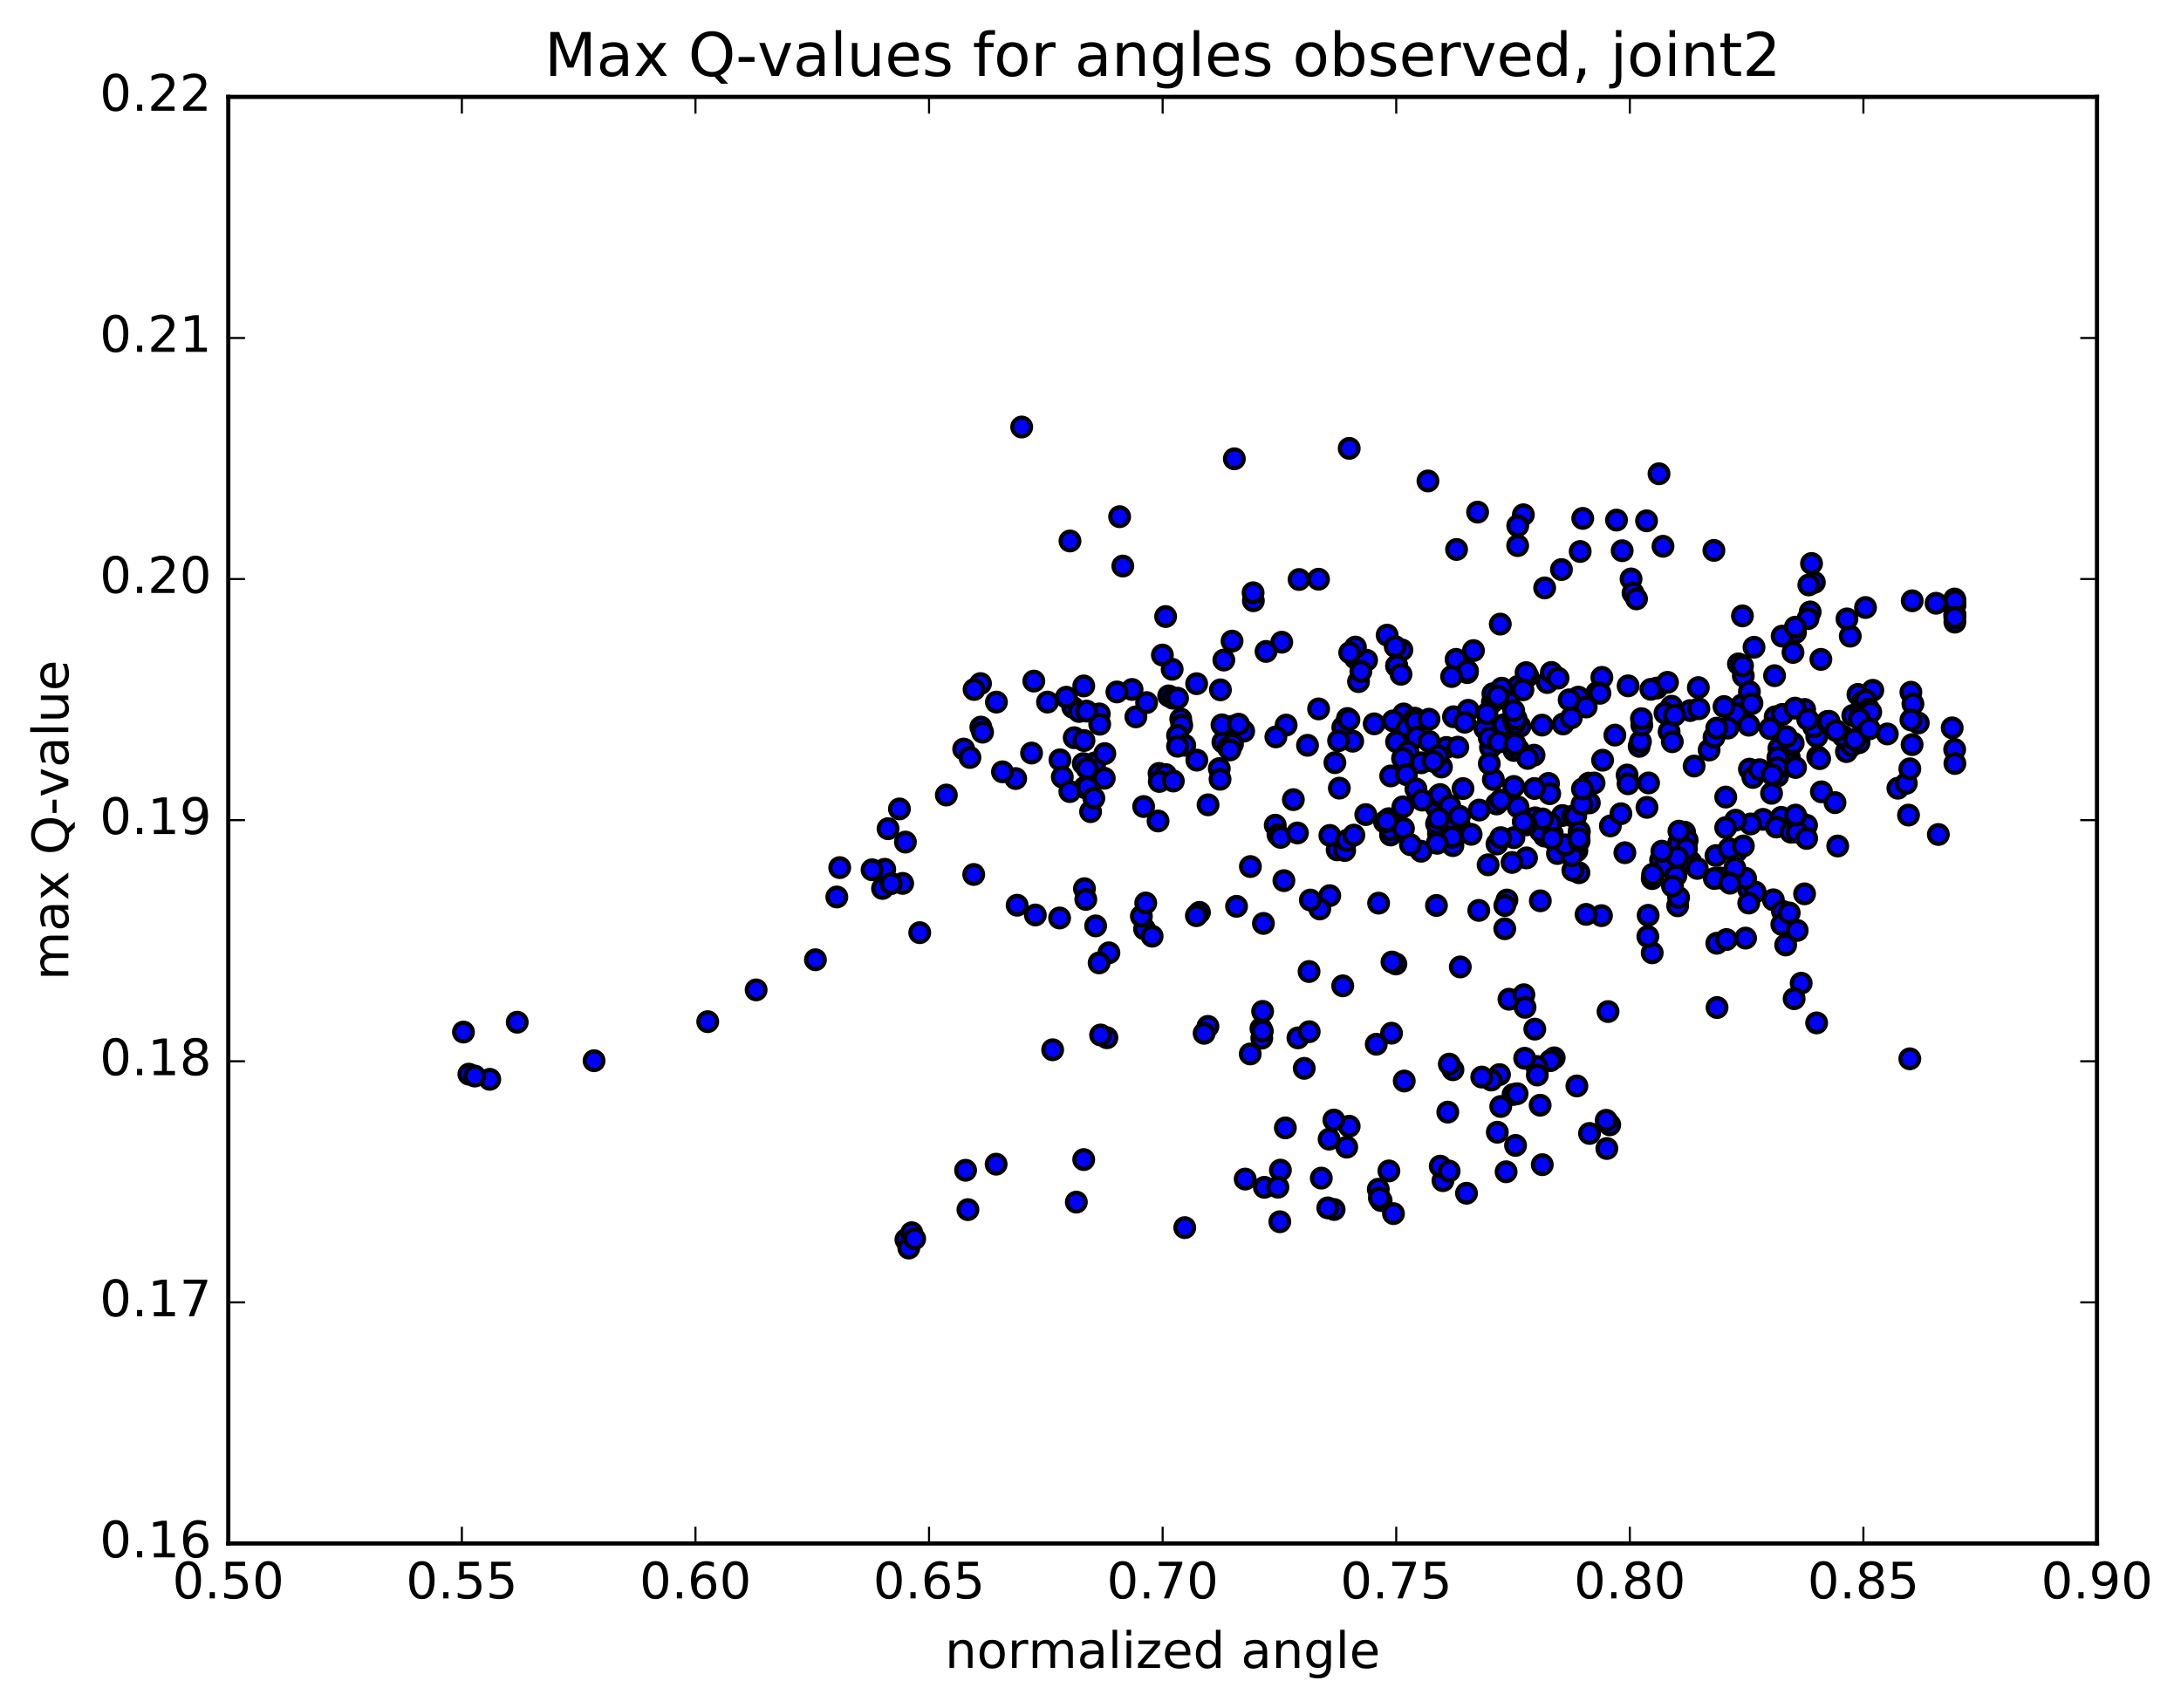 <?xml version="1.0" encoding="utf-8" standalone="no"?>
<!DOCTYPE svg PUBLIC "-//W3C//DTD SVG 1.1//EN"
  "http://www.w3.org/Graphics/SVG/1.1/DTD/svg11.dtd">
<!-- Created with matplotlib (http://matplotlib.org/) -->
<svg height="408pt" version="1.1" viewBox="0 0 521 408" width="521pt" xmlns="http://www.w3.org/2000/svg" xmlns:xlink="http://www.w3.org/1999/xlink">
 <defs>
  <style type="text/css">
*{stroke-linecap:butt;stroke-linejoin:round;stroke-miterlimit:100000;}
  </style>
 </defs>
 <g id="figure_1">
  <g id="patch_1">
   <path d="M 0 408.169 
L 521.492 408.169 
L 521.492 0 
L 0 0 
z
" style="fill:#ffffff;"/>
  </g>
  <g id="axes_1">
   <g id="patch_2">
    <path d="M 54.532 368.742 
L 500.933 368.742 
L 500.933 23.142 
L 54.532 23.142 
z
" style="fill:#ffffff;"/>
   </g>
   <g id="PathCollection_1">
    <defs>
     <path d="M 0 2.236 
C 0.593 2.236 1.162 2 1.581 1.581 
C 2 1.162 2.236 0.593 2.236 0 
C 2.236 -0.593 2 -1.162 1.581 -1.581 
C 1.162 -2 0.593 -2.236 0 -2.236 
C -0.593 -2.236 -1.162 -2 -1.581 -1.581 
C -2 -1.162 -2.236 -0.593 -2.236 0 
C -2.236 0.593 -2 1.162 -1.581 1.581 
C -1.162 2 -0.593 2.236 0 2.236 
z
" id="md7dd95de6a" style="stroke:#000000;"/>
    </defs>
    <g clip-path="url(#p6e2fe4950e)">
     <use style="fill:#0000ff;stroke:#000000;" x="361.666" xlink:href="#md7dd95de6a" y="179.29"/>
     <use style="fill:#0000ff;stroke:#000000;" x="333.639" xlink:href="#md7dd95de6a" y="159.077"/>
     <use style="fill:#0000ff;stroke:#000000;" x="323.777" xlink:href="#md7dd95de6a" y="157.243"/>
     <use style="fill:#0000ff;stroke:#000000;" x="324.524" xlink:href="#md7dd95de6a" y="162.839"/>
     <use style="fill:#0000ff;stroke:#000000;" x="326.451" xlink:href="#md7dd95de6a" y="157.727"/>
     <use style="fill:#0000ff;stroke:#000000;" x="325.087" xlink:href="#md7dd95de6a" y="160.401"/>
     <use style="fill:#0000ff;stroke:#000000;" x="350.49" xlink:href="#md7dd95de6a" y="160.69"/>
     <use style="fill:#0000ff;stroke:#000000;" x="364.976" xlink:href="#md7dd95de6a" y="161.529"/>
     <use style="fill:#0000ff;stroke:#000000;" x="377.034" xlink:href="#md7dd95de6a" y="166.544"/>
     <use style="fill:#0000ff;stroke:#000000;" x="399.316" xlink:href="#md7dd95de6a" y="168.721"/>
     <use style="fill:#0000ff;stroke:#000000;" x="395.785" xlink:href="#md7dd95de6a" y="164.379"/>
     <use style="fill:#0000ff;stroke:#000000;" x="394.37" xlink:href="#md7dd95de6a" y="164.681"/>
     <use style="fill:#0000ff;stroke:#000000;" x="398.332" xlink:href="#md7dd95de6a" y="163.014"/>
     <use style="fill:#0000ff;stroke:#000000;" x="374.843" xlink:href="#md7dd95de6a" y="167.189"/>
     <use style="fill:#0000ff;stroke:#000000;" x="373.394" xlink:href="#md7dd95de6a" y="172.962"/>
     <use style="fill:#0000ff;stroke:#000000;" x="398.722" xlink:href="#md7dd95de6a" y="174.781"/>
     <use style="fill:#0000ff;stroke:#000000;" x="424.053" xlink:href="#md7dd95de6a" y="171.247"/>
     <use style="fill:#0000ff;stroke:#000000;" x="431.094" xlink:href="#md7dd95de6a" y="169.486"/>
     <use style="fill:#0000ff;stroke:#000000;" x="416.081" xlink:href="#md7dd95de6a" y="168.418"/>
     <use style="fill:#0000ff;stroke:#000000;" x="414.632" xlink:href="#md7dd95de6a" y="170.473"/>
     <use style="fill:#0000ff;stroke:#000000;" x="418.509" xlink:href="#md7dd95de6a" y="167.99"/>
     <use style="fill:#0000ff;stroke:#000000;" x="416.444" xlink:href="#md7dd95de6a" y="161.467"/>
     <use style="fill:#0000ff;stroke:#000000;" x="415.283" xlink:href="#md7dd95de6a" y="158.604"/>
     <use style="fill:#0000ff;stroke:#000000;" x="416.253" xlink:href="#md7dd95de6a" y="159.07"/>
     <use style="fill:#0000ff;stroke:#000000;" x="428.312" xlink:href="#md7dd95de6a" y="155.867"/>
     <use style="fill:#0000ff;stroke:#000000;" x="441.994" xlink:href="#md7dd95de6a" y="151.979"/>
     <use style="fill:#0000ff;stroke:#000000;" x="462.487" xlink:href="#md7dd95de6a" y="144.119"/>
     <use style="fill:#0000ff;stroke:#000000;" x="466.926" xlink:href="#md7dd95de6a" y="143.105"/>
     <use style="fill:#0000ff;stroke:#000000;" x="466.986" xlink:href="#md7dd95de6a" y="144.358"/>
     <use style="fill:#0000ff;stroke:#000000;" x="466.982" xlink:href="#md7dd95de6a" y="148.632"/>
     <use style="fill:#0000ff;stroke:#000000;" x="466.982" xlink:href="#md7dd95de6a" y="146.819"/>
     <use style="fill:#0000ff;stroke:#000000;" x="466.983" xlink:href="#md7dd95de6a" y="144.636"/>
     <use style="fill:#0000ff;stroke:#000000;" x="466.978" xlink:href="#md7dd95de6a" y="146.851"/>
     <use style="fill:#0000ff;stroke:#000000;" x="466.985" xlink:href="#md7dd95de6a" y="143.517"/>
     <use style="fill:#0000ff;stroke:#000000;" x="466.971" xlink:href="#md7dd95de6a" y="147.517"/>
     <use style="fill:#0000ff;stroke:#000000;" x="456.793" xlink:href="#md7dd95de6a" y="143.534"/>
     <use style="fill:#0000ff;stroke:#000000;" x="433.417" xlink:href="#md7dd95de6a" y="139.141"/>
     <use style="fill:#0000ff;stroke:#000000;" x="432.095" xlink:href="#md7dd95de6a" y="139.74"/>
     <use style="fill:#0000ff;stroke:#000000;" x="432.739" xlink:href="#md7dd95de6a" y="134.615"/>
     <use style="fill:#0000ff;stroke:#000000;" x="409.42" xlink:href="#md7dd95de6a" y="131.491"/>
     <use style="fill:#0000ff;stroke:#000000;" x="397.264" xlink:href="#md7dd95de6a" y="130.504"/>
     <use style="fill:#0000ff;stroke:#000000;" x="387.507" xlink:href="#md7dd95de6a" y="131.565"/>
     <use style="fill:#0000ff;stroke:#000000;" x="377.477" xlink:href="#md7dd95de6a" y="131.75"/>
     <use style="fill:#0000ff;stroke:#000000;" x="389.629" xlink:href="#md7dd95de6a" y="138.307"/>
     <use style="fill:#0000ff;stroke:#000000;" x="390.097" xlink:href="#md7dd95de6a" y="141.666"/>
     <use style="fill:#0000ff;stroke:#000000;" x="390.936" xlink:href="#md7dd95de6a" y="143.072"/>
     <use style="fill:#0000ff;stroke:#000000;" x="416.236" xlink:href="#md7dd95de6a" y="147.139"/>
     <use style="fill:#0000ff;stroke:#000000;" x="432.418" xlink:href="#md7dd95de6a" y="146.193"/>
     <use style="fill:#0000ff;stroke:#000000;" x="445.639" xlink:href="#md7dd95de6a" y="145.137"/>
     <use style="fill:#0000ff;stroke:#000000;" x="441.203" xlink:href="#md7dd95de6a" y="147.86"/>
     <use style="fill:#0000ff;stroke:#000000;" x="428.906" xlink:href="#md7dd95de6a" y="151.11"/>
     <use style="fill:#0000ff;stroke:#000000;" x="425.721" xlink:href="#md7dd95de6a" y="151.973"/>
     <use style="fill:#0000ff;stroke:#000000;" x="431.904" xlink:href="#md7dd95de6a" y="147.797"/>
     <use style="fill:#0000ff;stroke:#000000;" x="428.874" xlink:href="#md7dd95de6a" y="149.832"/>
     <use style="fill:#0000ff;stroke:#000000;" x="419.005" xlink:href="#md7dd95de6a" y="154.627"/>
     <use style="fill:#0000ff;stroke:#000000;" x="417.898" xlink:href="#md7dd95de6a" y="165.249"/>
     <use style="fill:#0000ff;stroke:#000000;" x="442.876" xlink:href="#md7dd95de6a" y="177.385"/>
     <use style="fill:#0000ff;stroke:#000000;" x="441.079" xlink:href="#md7dd95de6a" y="179.562"/>
     <use style="fill:#0000ff;stroke:#000000;" x="441.37" xlink:href="#md7dd95de6a" y="177.007"/>
     <use style="fill:#0000ff;stroke:#000000;" x="442.356" xlink:href="#md7dd95de6a" y="178.119"/>
     <use style="fill:#0000ff;stroke:#000000;" x="442.588" xlink:href="#md7dd95de6a" y="170.921"/>
     <use style="fill:#0000ff;stroke:#000000;" x="433.997" xlink:href="#md7dd95de6a" y="175.959"/>
     <use style="fill:#0000ff;stroke:#000000;" x="434.217" xlink:href="#md7dd95de6a" y="180.787"/>
     <use style="fill:#0000ff;stroke:#000000;" x="427.43" xlink:href="#md7dd95de6a" y="180.923"/>
     <use style="fill:#0000ff;stroke:#000000;" x="424.952" xlink:href="#md7dd95de6a" y="178.79"/>
     <use style="fill:#0000ff;stroke:#000000;" x="428.358" xlink:href="#md7dd95de6a" y="177.553"/>
     <use style="fill:#0000ff;stroke:#000000;" x="427.577" xlink:href="#md7dd95de6a" y="182.518"/>
     <use style="fill:#0000ff;stroke:#000000;" x="417.903" xlink:href="#md7dd95de6a" y="183.751"/>
     <use style="fill:#0000ff;stroke:#000000;" x="418.722" xlink:href="#md7dd95de6a" y="185.738"/>
     <use style="fill:#0000ff;stroke:#000000;" x="423.193" xlink:href="#md7dd95de6a" y="189.519"/>
     <use style="fill:#0000ff;stroke:#000000;" x="424.712" xlink:href="#md7dd95de6a" y="180.985"/>
     <use style="fill:#0000ff;stroke:#000000;" x="425.753" xlink:href="#md7dd95de6a" y="170.678"/>
     <use style="fill:#0000ff;stroke:#000000;" x="426.728" xlink:href="#md7dd95de6a" y="175.983"/>
     <use style="fill:#0000ff;stroke:#000000;" x="424.658" xlink:href="#md7dd95de6a" y="185.366"/>
     <use style="fill:#0000ff;stroke:#000000;" x="421.169" xlink:href="#md7dd95de6a" y="195.75"/>
     <use style="fill:#0000ff;stroke:#000000;" x="425.513" xlink:href="#md7dd95de6a" y="195.267"/>
     <use style="fill:#0000ff;stroke:#000000;" x="418.176" xlink:href="#md7dd95de6a" y="196.846"/>
     <use style="fill:#0000ff;stroke:#000000;" x="409.913" xlink:href="#md7dd95de6a" y="204.395"/>
     <use style="fill:#0000ff;stroke:#000000;" x="394.682" xlink:href="#md7dd95de6a" y="209.895"/>
     <use style="fill:#0000ff;stroke:#000000;" x="382.561" xlink:href="#md7dd95de6a" y="218.748"/>
     <use style="fill:#0000ff;stroke:#000000;" x="394.681" xlink:href="#md7dd95de6a" y="227.637"/>
     <use style="fill:#0000ff;stroke:#000000;" x="393.637" xlink:href="#md7dd95de6a" y="223.73"/>
     <use style="fill:#0000ff;stroke:#000000;" x="378.886" xlink:href="#md7dd95de6a" y="218.449"/>
     <use style="fill:#0000ff;stroke:#000000;" x="355.485" xlink:href="#md7dd95de6a" y="206.602"/>
     <use style="fill:#0000ff;stroke:#000000;" x="332.182" xlink:href="#md7dd95de6a" y="199.484"/>
     <use style="fill:#0000ff;stroke:#000000;" x="319.945" xlink:href="#md7dd95de6a" y="188.29"/>
     <use style="fill:#0000ff;stroke:#000000;" x="332.125" xlink:href="#md7dd95de6a" y="198.219"/>
     <use style="fill:#0000ff;stroke:#000000;" x="357.6" xlink:href="#md7dd95de6a" y="201.63"/>
     <use style="fill:#0000ff;stroke:#000000;" x="368.957" xlink:href="#md7dd95de6a" y="199.739"/>
     <use style="fill:#0000ff;stroke:#000000;" x="364.654" xlink:href="#md7dd95de6a" y="204.953"/>
     <use style="fill:#0000ff;stroke:#000000;" x="361.642" xlink:href="#md7dd95de6a" y="200.12"/>
     <use style="fill:#0000ff;stroke:#000000;" x="362.636" xlink:href="#md7dd95de6a" y="192.791"/>
     <use style="fill:#0000ff;stroke:#000000;" x="366.731" xlink:href="#md7dd95de6a" y="195.376"/>
     <use style="fill:#0000ff;stroke:#000000;" x="370.817" xlink:href="#md7dd95de6a" y="199.158"/>
     <use style="fill:#0000ff;stroke:#000000;" x="373.222" xlink:href="#md7dd95de6a" y="194.834"/>
     <use style="fill:#0000ff;stroke:#000000;" x="375.665" xlink:href="#md7dd95de6a" y="194.982"/>
     <use style="fill:#0000ff;stroke:#000000;" x="376.687" xlink:href="#md7dd95de6a" y="203.231"/>
     <use style="fill:#0000ff;stroke:#000000;" x="375.53" xlink:href="#md7dd95de6a" y="203.624"/>
     <use style="fill:#0000ff;stroke:#000000;" x="367.936" xlink:href="#md7dd95de6a" y="198.489"/>
     <use style="fill:#0000ff;stroke:#000000;" x="344.447" xlink:href="#md7dd95de6a" y="190.922"/>
     <use style="fill:#0000ff;stroke:#000000;" x="343.09" xlink:href="#md7dd95de6a" y="192.82"/>
     <use style="fill:#0000ff;stroke:#000000;" x="357.513" xlink:href="#md7dd95de6a" y="192.067"/>
     <use style="fill:#0000ff;stroke:#000000;" x="358.496" xlink:href="#md7dd95de6a" y="200.117"/>
     <use style="fill:#0000ff;stroke:#000000;" x="348.6" xlink:href="#md7dd95de6a" y="197.07"/>
     <use style="fill:#0000ff;stroke:#000000;" x="347.243" xlink:href="#md7dd95de6a" y="196.135"/>
     <use style="fill:#0000ff;stroke:#000000;" x="370.298" xlink:href="#md7dd95de6a" y="196.665"/>
     <use style="fill:#0000ff;stroke:#000000;" x="384.686" xlink:href="#md7dd95de6a" y="197.317"/>
     <use style="fill:#0000ff;stroke:#000000;" x="396.681" xlink:href="#md7dd95de6a" y="205.475"/>
     <use style="fill:#0000ff;stroke:#000000;" x="410.952" xlink:href="#md7dd95de6a" y="209.75"/>
     <use style="fill:#0000ff;stroke:#000000;" x="400.764" xlink:href="#md7dd95de6a" y="216.396"/>
     <use style="fill:#0000ff;stroke:#000000;" x="377.177" xlink:href="#md7dd95de6a" y="208.495"/>
     <use style="fill:#0000ff;stroke:#000000;" x="375.72" xlink:href="#md7dd95de6a" y="207.924"/>
     <use style="fill:#0000ff;stroke:#000000;" x="400.984" xlink:href="#md7dd95de6a" y="214.406"/>
     <use style="fill:#0000ff;stroke:#000000;" x="409.523" xlink:href="#md7dd95de6a" y="209.872"/>
     <use style="fill:#0000ff;stroke:#000000;" x="417.682" xlink:href="#md7dd95de6a" y="212.397"/>
     <use style="fill:#0000ff;stroke:#000000;" x="419.272" xlink:href="#md7dd95de6a" y="213.1"/>
     <use style="fill:#0000ff;stroke:#000000;" x="417.741" xlink:href="#md7dd95de6a" y="215.745"/>
     <use style="fill:#0000ff;stroke:#000000;" x="423.619" xlink:href="#md7dd95de6a" y="214.965"/>
     <use style="fill:#0000ff;stroke:#000000;" x="425.792" xlink:href="#md7dd95de6a" y="217.709"/>
     <use style="fill:#0000ff;stroke:#000000;" x="416.996" xlink:href="#md7dd95de6a" y="209.838"/>
     <use style="fill:#0000ff;stroke:#000000;" x="393.425" xlink:href="#md7dd95de6a" y="192.882"/>
     <use style="fill:#0000ff;stroke:#000000;" x="369.904" xlink:href="#md7dd95de6a" y="187.158"/>
     <use style="fill:#0000ff;stroke:#000000;" x="368.475" xlink:href="#md7dd95de6a" y="195.651"/>
     <use style="fill:#0000ff;stroke:#000000;" x="393.815" xlink:href="#md7dd95de6a" y="187.046"/>
     <use style="fill:#0000ff;stroke:#000000;" x="408.275" xlink:href="#md7dd95de6a" y="179.186"/>
     <use style="fill:#0000ff;stroke:#000000;" x="420.317" xlink:href="#md7dd95de6a" y="183.884"/>
     <use style="fill:#0000ff;stroke:#000000;" x="434.679" xlink:href="#md7dd95de6a" y="181.247"/>
     <use style="fill:#0000ff;stroke:#000000;" x="424.619" xlink:href="#md7dd95de6a" y="183.409"/>
     <use style="fill:#0000ff;stroke:#000000;" x="412.25" xlink:href="#md7dd95de6a" y="190.423"/>
     <use style="fill:#0000ff;stroke:#000000;" x="424.336" xlink:href="#md7dd95de6a" y="197.585"/>
     <use style="fill:#0000ff;stroke:#000000;" x="429.417" xlink:href="#md7dd95de6a" y="195.756"/>
     <use style="fill:#0000ff;stroke:#000000;" x="414.808" xlink:href="#md7dd95de6a" y="203.431"/>
     <use style="fill:#0000ff;stroke:#000000;" x="402.418" xlink:href="#md7dd95de6a" y="198.815"/>
     <use style="fill:#0000ff;stroke:#000000;" x="414.428" xlink:href="#md7dd95de6a" y="207.402"/>
     <use style="fill:#0000ff;stroke:#000000;" x="431.079" xlink:href="#md7dd95de6a" y="213.541"/>
     <use style="fill:#0000ff;stroke:#000000;" x="425.648" xlink:href="#md7dd95de6a" y="220.857"/>
     <use style="fill:#0000ff;stroke:#000000;" x="426.567" xlink:href="#md7dd95de6a" y="225.757"/>
     <use style="fill:#0000ff;stroke:#000000;" x="427.407" xlink:href="#md7dd95de6a" y="218.103"/>
     <use style="fill:#0000ff;stroke:#000000;" x="429.313" xlink:href="#md7dd95de6a" y="222.284"/>
     <use style="fill:#0000ff;stroke:#000000;" x="416.989" xlink:href="#md7dd95de6a" y="224.117"/>
     <use style="fill:#0000ff;stroke:#000000;" x="410.118" xlink:href="#md7dd95de6a" y="225.348"/>
     <use style="fill:#0000ff;stroke:#000000;" x="412.406" xlink:href="#md7dd95de6a" y="224.462"/>
     <use style="fill:#0000ff;stroke:#000000;" x="413.26" xlink:href="#md7dd95de6a" y="210.992"/>
     <use style="fill:#0000ff;stroke:#000000;" x="403.036" xlink:href="#md7dd95de6a" y="200.749"/>
     <use style="fill:#0000ff;stroke:#000000;" x="379.52" xlink:href="#md7dd95de6a" y="187.094"/>
     <use style="fill:#0000ff;stroke:#000000;" x="356.048" xlink:href="#md7dd95de6a" y="178.571"/>
     <use style="fill:#0000ff;stroke:#000000;" x="354.709" xlink:href="#md7dd95de6a" y="174.033"/>
     <use style="fill:#0000ff;stroke:#000000;" x="358.722" xlink:href="#md7dd95de6a" y="166.397"/>
     <use style="fill:#0000ff;stroke:#000000;" x="335.294" xlink:href="#md7dd95de6a" y="170.569"/>
     <use style="fill:#0000ff;stroke:#000000;" x="320.775" xlink:href="#md7dd95de6a" y="173.772"/>
     <use style="fill:#0000ff;stroke:#000000;" x="332.8" xlink:href="#md7dd95de6a" y="172.214"/>
     <use style="fill:#0000ff;stroke:#000000;" x="347.212" xlink:href="#md7dd95de6a" y="171.233"/>
     <use style="fill:#0000ff;stroke:#000000;" x="359.259" xlink:href="#md7dd95de6a" y="173.139"/>
     <use style="fill:#0000ff;stroke:#000000;" x="363.098" xlink:href="#md7dd95de6a" y="173.537"/>
     <use style="fill:#0000ff;stroke:#000000;" x="350.728" xlink:href="#md7dd95de6a" y="169.683"/>
     <use style="fill:#0000ff;stroke:#000000;" x="362.76" xlink:href="#md7dd95de6a" y="179.143"/>
     <use style="fill:#0000ff;stroke:#000000;" x="366.454" xlink:href="#md7dd95de6a" y="180.416"/>
     <use style="fill:#0000ff;stroke:#000000;" x="364.934" xlink:href="#md7dd95de6a" y="181.186"/>
     <use style="fill:#0000ff;stroke:#000000;" x="368.361" xlink:href="#md7dd95de6a" y="173.23"/>
     <use style="fill:#0000ff;stroke:#000000;" x="355.768" xlink:href="#md7dd95de6a" y="176.306"/>
     <use style="fill:#0000ff;stroke:#000000;" x="345.508" xlink:href="#md7dd95de6a" y="178.574"/>
     <use style="fill:#0000ff;stroke:#000000;" x="321.874" xlink:href="#md7dd95de6a" y="171.652"/>
     <use style="fill:#0000ff;stroke:#000000;" x="307.233" xlink:href="#md7dd95de6a" y="173.227"/>
     <use style="fill:#0000ff;stroke:#000000;" x="297.096" xlink:href="#md7dd95de6a" y="174.684"/>
     <use style="fill:#0000ff;stroke:#000000;" x="271.341" xlink:href="#md7dd95de6a" y="171.255"/>
     <use style="fill:#0000ff;stroke:#000000;" x="256.609" xlink:href="#md7dd95de6a" y="176.238"/>
     <use style="fill:#0000ff;stroke:#000000;" x="246.422" xlink:href="#md7dd95de6a" y="179.904"/>
     <use style="fill:#0000ff;stroke:#000000;" x="242.629" xlink:href="#md7dd95de6a" y="186.001"/>
     <use style="fill:#0000ff;stroke:#000000;" x="259.064" xlink:href="#md7dd95de6a" y="188.148"/>
     <use style="fill:#0000ff;stroke:#000000;" x="259.802" xlink:href="#md7dd95de6a" y="188.025"/>
     <use style="fill:#0000ff;stroke:#000000;" x="260.517" xlink:href="#md7dd95de6a" y="193.904"/>
     <use style="fill:#0000ff;stroke:#000000;" x="261.301" xlink:href="#md7dd95de6a" y="190.692"/>
     <use style="fill:#0000ff;stroke:#000000;" x="273.194" xlink:href="#md7dd95de6a" y="192.684"/>
     <use style="fill:#0000ff;stroke:#000000;" x="276.876" xlink:href="#md7dd95de6a" y="184.774"/>
     <use style="fill:#0000ff;stroke:#000000;" x="253.202" xlink:href="#md7dd95de6a" y="181.53"/>
     <use style="fill:#0000ff;stroke:#000000;" x="253.762" xlink:href="#md7dd95de6a" y="185.646"/>
     <use style="fill:#0000ff;stroke:#000000;" x="276.639" xlink:href="#md7dd95de6a" y="196.135"/>
     <use style="fill:#0000ff;stroke:#000000;" x="288.582" xlink:href="#md7dd95de6a" y="192.271"/>
     <use style="fill:#0000ff;stroke:#000000;" x="278.459" xlink:href="#md7dd95de6a" y="185.049"/>
     <use style="fill:#0000ff;stroke:#000000;" x="276.932" xlink:href="#md7dd95de6a" y="186.69"/>
     <use style="fill:#0000ff;stroke:#000000;" x="291.267" xlink:href="#md7dd95de6a" y="183.622"/>
     <use style="fill:#0000ff;stroke:#000000;" x="292.128" xlink:href="#md7dd95de6a" y="177.288"/>
     <use style="fill:#0000ff;stroke:#000000;" x="282.057" xlink:href="#md7dd95de6a" y="171.774"/>
     <use style="fill:#0000ff;stroke:#000000;" x="256.268" xlink:href="#md7dd95de6a" y="168.966"/>
     <use style="fill:#0000ff;stroke:#000000;" x="254.734" xlink:href="#md7dd95de6a" y="166.566"/>
     <use style="fill:#0000ff;stroke:#000000;" x="280.009" xlink:href="#md7dd95de6a" y="159.891"/>
     <use style="fill:#0000ff;stroke:#000000;" x="294.315" xlink:href="#md7dd95de6a" y="153.162"/>
     <use style="fill:#0000ff;stroke:#000000;" x="306.185" xlink:href="#md7dd95de6a" y="153.425"/>
     <use style="fill:#0000ff;stroke:#000000;" x="331.36" xlink:href="#md7dd95de6a" y="151.733"/>
     <use style="fill:#0000ff;stroke:#000000;" x="334.889" xlink:href="#md7dd95de6a" y="155.273"/>
     <use style="fill:#0000ff;stroke:#000000;" x="333.288" xlink:href="#md7dd95de6a" y="154.474"/>
     <use style="fill:#0000ff;stroke:#000000;" x="358.391" xlink:href="#md7dd95de6a" y="149.102"/>
     <use style="fill:#0000ff;stroke:#000000;" x="368.991" xlink:href="#md7dd95de6a" y="140.456"/>
     <use style="fill:#0000ff;stroke:#000000;" x="373.001" xlink:href="#md7dd95de6a" y="136.07"/>
     <use style="fill:#0000ff;stroke:#000000;" x="393.33" xlink:href="#md7dd95de6a" y="124.424"/>
     <use style="fill:#0000ff;stroke:#000000;" x="386.16" xlink:href="#md7dd95de6a" y="124.251"/>
     <use style="fill:#0000ff;stroke:#000000;" x="362.54" xlink:href="#md7dd95de6a" y="130.351"/>
     <use style="fill:#0000ff;stroke:#000000;" x="347.947" xlink:href="#md7dd95de6a" y="131.267"/>
     <use style="fill:#0000ff;stroke:#000000;" x="359.983" xlink:href="#md7dd95de6a" y="215.015"/>
     <use style="fill:#0000ff;stroke:#000000;" x="363.903" xlink:href="#md7dd95de6a" y="122.979"/>
     <use style="fill:#0000ff;stroke:#000000;" x="362.559" xlink:href="#md7dd95de6a" y="125.6"/>
     <use style="fill:#0000ff;stroke:#000000;" x="333.639" xlink:href="#md7dd95de6a" y="159.077"/>
     <use style="fill:#0000ff;stroke:#000000;" x="323.791" xlink:href="#md7dd95de6a" y="154.587"/>
     <use style="fill:#0000ff;stroke:#000000;" x="322.421" xlink:href="#md7dd95de6a" y="155.915"/>
     <use style="fill:#0000ff;stroke:#000000;" x="347.824" xlink:href="#md7dd95de6a" y="157.526"/>
     <use style="fill:#0000ff;stroke:#000000;" x="351.981" xlink:href="#md7dd95de6a" y="155.426"/>
     <use style="fill:#0000ff;stroke:#000000;" x="350.563" xlink:href="#md7dd95de6a" y="160.313"/>
     <use style="fill:#0000ff;stroke:#000000;" x="369.605" xlink:href="#md7dd95de6a" y="163.057"/>
     <use style="fill:#0000ff;stroke:#000000;" x="370.587" xlink:href="#md7dd95de6a" y="160.649"/>
     <use style="fill:#0000ff;stroke:#000000;" x="382.659" xlink:href="#md7dd95de6a" y="161.821"/>
     <use style="fill:#0000ff;stroke:#000000;" x="405.701" xlink:href="#md7dd95de6a" y="164.268"/>
     <use style="fill:#0000ff;stroke:#000000;" x="423.905" xlink:href="#md7dd95de6a" y="161.421"/>
     <use style="fill:#0000ff;stroke:#000000;" x="434.975" xlink:href="#md7dd95de6a" y="157.53"/>
     <use style="fill:#0000ff;stroke:#000000;" x="447.377" xlink:href="#md7dd95de6a" y="164.912"/>
     <use style="fill:#0000ff;stroke:#000000;" x="466.342" xlink:href="#md7dd95de6a" y="173.89"/>
     <use style="fill:#0000ff;stroke:#000000;" x="466.932" xlink:href="#md7dd95de6a" y="179.048"/>
     <use style="fill:#0000ff;stroke:#000000;" x="456.475" xlink:href="#md7dd95de6a" y="165.375"/>
     <use style="fill:#0000ff;stroke:#000000;" x="443.83" xlink:href="#md7dd95de6a" y="165.902"/>
     <use style="fill:#0000ff;stroke:#000000;" x="444.506" xlink:href="#md7dd95de6a" y="169.787"/>
     <use style="fill:#0000ff;stroke:#000000;" x="445.142" xlink:href="#md7dd95de6a" y="172.258"/>
     <use style="fill:#0000ff;stroke:#000000;" x="456.965" xlink:href="#md7dd95de6a" y="168.148"/>
     <use style="fill:#0000ff;stroke:#000000;" x="456.219" xlink:href="#md7dd95de6a" y="252.951"/>
     <use style="fill:#0000ff;stroke:#000000;" x="430.269" xlink:href="#md7dd95de6a" y="234.895"/>
     <use style="fill:#0000ff;stroke:#000000;" x="428.585" xlink:href="#md7dd95de6a" y="238.595"/>
     <use style="fill:#0000ff;stroke:#000000;" x="433.96" xlink:href="#md7dd95de6a" y="244.373"/>
     <use style="fill:#0000ff;stroke:#000000;" x="410.169" xlink:href="#md7dd95de6a" y="240.7"/>
     <use style="fill:#0000ff;stroke:#000000;" x="384.13" xlink:href="#md7dd95de6a" y="241.663"/>
     <use style="fill:#0000ff;stroke:#000000;" x="360.321" xlink:href="#md7dd95de6a" y="167.285"/>
     <use style="fill:#0000ff;stroke:#000000;" x="356.503" xlink:href="#md7dd95de6a" y="167.755"/>
     <use style="fill:#0000ff;stroke:#000000;" x="381.458" xlink:href="#md7dd95de6a" y="165.494"/>
     <use style="fill:#0000ff;stroke:#000000;" x="397.732" xlink:href="#md7dd95de6a" y="170.359"/>
     <use style="fill:#0000ff;stroke:#000000;" x="409.451" xlink:href="#md7dd95de6a" y="176.117"/>
     <use style="fill:#0000ff;stroke:#000000;" x="423.359" xlink:href="#md7dd95de6a" y="185.07"/>
     <use style="fill:#0000ff;stroke:#000000;" x="435.097" xlink:href="#md7dd95de6a" y="189.166"/>
     <use style="fill:#0000ff;stroke:#000000;" x="438.347" xlink:href="#md7dd95de6a" y="191.75"/>
     <use style="fill:#0000ff;stroke:#000000;" x="414.6" xlink:href="#md7dd95de6a" y="195.947"/>
     <use style="fill:#0000ff;stroke:#000000;" x="413.054" xlink:href="#md7dd95de6a" y="202.744"/>
     <use style="fill:#0000ff;stroke:#000000;" x="416.459" xlink:href="#md7dd95de6a" y="202.101"/>
     <use style="fill:#0000ff;stroke:#000000;" x="403.872" xlink:href="#md7dd95de6a" y="205.86"/>
     <use style="fill:#0000ff;stroke:#000000;" x="393.714" xlink:href="#md7dd95de6a" y="218.67"/>
     <use style="fill:#0000ff;stroke:#000000;" x="367.955" xlink:href="#md7dd95de6a" y="215.207"/>
     <use style="fill:#0000ff;stroke:#000000;" x="353.254" xlink:href="#md7dd95de6a" y="217.497"/>
     <use style="fill:#0000ff;stroke:#000000;" x="343.141" xlink:href="#md7dd95de6a" y="216.316"/>
     <use style="fill:#0000ff;stroke:#000000;" x="319.42" xlink:href="#md7dd95de6a" y="203.026"/>
     <use style="fill:#0000ff;stroke:#000000;" x="304.629" xlink:href="#md7dd95de6a" y="197.14"/>
     <use style="fill:#0000ff;stroke:#000000;" x="305.286" xlink:href="#md7dd95de6a" y="199.426"/>
     <use style="fill:#0000ff;stroke:#000000;" x="305.895" xlink:href="#md7dd95de6a" y="200.049"/>
     <use style="fill:#0000ff;stroke:#000000;" x="317.679" xlink:href="#md7dd95de6a" y="199.587"/>
     <use style="fill:#0000ff;stroke:#000000;" x="331.743" xlink:href="#md7dd95de6a" y="195.586"/>
     <use style="fill:#0000ff;stroke:#000000;" x="343.618" xlink:href="#md7dd95de6a" y="199.063"/>
     <use style="fill:#0000ff;stroke:#000000;" x="347.07" xlink:href="#md7dd95de6a" y="202.019"/>
     <use style="fill:#0000ff;stroke:#000000;" x="321.217" xlink:href="#md7dd95de6a" y="203.186"/>
     <use style="fill:#0000ff;stroke:#000000;" x="321.71" xlink:href="#md7dd95de6a" y="200.772"/>
     <use style="fill:#0000ff;stroke:#000000;" x="346.868" xlink:href="#md7dd95de6a" y="200.008"/>
     <use style="fill:#0000ff;stroke:#000000;" x="372.041" xlink:href="#md7dd95de6a" y="203.906"/>
     <use style="fill:#0000ff;stroke:#000000;" x="375.491" xlink:href="#md7dd95de6a" y="204.432"/>
     <use style="fill:#0000ff;stroke:#000000;" x="373.936" xlink:href="#md7dd95de6a" y="201.84"/>
     <use style="fill:#0000ff;stroke:#000000;" x="377.25" xlink:href="#md7dd95de6a" y="198.569"/>
     <use style="fill:#0000ff;stroke:#000000;" x="364.656" xlink:href="#md7dd95de6a" y="197.06"/>
     <use style="fill:#0000ff;stroke:#000000;" x="376.417" xlink:href="#md7dd95de6a" y="194.933"/>
     <use style="fill:#0000ff;stroke:#000000;" x="379.662" xlink:href="#md7dd95de6a" y="191.815"/>
     <use style="fill:#0000ff;stroke:#000000;" x="377.916" xlink:href="#md7dd95de6a" y="192.169"/>
     <use style="fill:#0000ff;stroke:#000000;" x="380.797" xlink:href="#md7dd95de6a" y="187.058"/>
     <use style="fill:#0000ff;stroke:#000000;" x="356.738" xlink:href="#md7dd95de6a" y="186.22"/>
     <use style="fill:#0000ff;stroke:#000000;" x="343.746" xlink:href="#md7dd95de6a" y="190.047"/>
     <use style="fill:#0000ff;stroke:#000000;" x="344.011" xlink:href="#md7dd95de6a" y="189.817"/>
     <use style="fill:#0000ff;stroke:#000000;" x="344.332" xlink:href="#md7dd95de6a" y="183.241"/>
     <use style="fill:#0000ff;stroke:#000000;" x="355.766" xlink:href="#md7dd95de6a" y="182.434"/>
     <use style="fill:#0000ff;stroke:#000000;" x="382.828" xlink:href="#md7dd95de6a" y="181.62"/>
     <use style="fill:#0000ff;stroke:#000000;" x="385.765" xlink:href="#md7dd95de6a" y="175.62"/>
     <use style="fill:#0000ff;stroke:#000000;" x="361.854" xlink:href="#md7dd95de6a" y="172.898"/>
     <use style="fill:#0000ff;stroke:#000000;" x="337.972" xlink:href="#md7dd95de6a" y="171.575"/>
     <use style="fill:#0000ff;stroke:#000000;" x="336.145" xlink:href="#md7dd95de6a" y="173.988"/>
     <use style="fill:#0000ff;stroke:#000000;" x="349.897" xlink:href="#md7dd95de6a" y="172.541"/>
     <use style="fill:#0000ff;stroke:#000000;" x="361.479" xlink:href="#md7dd95de6a" y="171.806"/>
     <use style="fill:#0000ff;stroke:#000000;" x="362.171" xlink:href="#md7dd95de6a" y="171.717"/>
     <use style="fill:#0000ff;stroke:#000000;" x="338.237" xlink:href="#md7dd95de6a" y="172.375"/>
     <use style="fill:#0000ff;stroke:#000000;" x="323.139" xlink:href="#md7dd95de6a" y="177.075"/>
     <use style="fill:#0000ff;stroke:#000000;" x="312.344" xlink:href="#md7dd95de6a" y="178.058"/>
     <use style="fill:#0000ff;stroke:#000000;" x="285.908" xlink:href="#md7dd95de6a" y="181.604"/>
     <use style="fill:#0000ff;stroke:#000000;" x="261.54" xlink:href="#md7dd95de6a" y="184.044"/>
     <use style="fill:#0000ff;stroke:#000000;" x="261.552" xlink:href="#md7dd95de6a" y="182.25"/>
     <use style="fill:#0000ff;stroke:#000000;" x="263.918" xlink:href="#md7dd95de6a" y="180.037"/>
     <use style="fill:#0000ff;stroke:#000000;" x="239.471" xlink:href="#md7dd95de6a" y="184.39"/>
     <use style="fill:#0000ff;stroke:#000000;" x="226.06" xlink:href="#md7dd95de6a" y="189.938"/>
     <use style="fill:#0000ff;stroke:#000000;" x="214.858" xlink:href="#md7dd95de6a" y="193.255"/>
     <use style="fill:#0000ff;stroke:#000000;" x="212.139" xlink:href="#md7dd95de6a" y="197.979"/>
     <use style="fill:#0000ff;stroke:#000000;" x="216.288" xlink:href="#md7dd95de6a" y="201.178"/>
     <use style="fill:#0000ff;stroke:#000000;" x="200.595" xlink:href="#md7dd95de6a" y="207.277"/>
     <use style="fill:#0000ff;stroke:#000000;" x="211.349" xlink:href="#md7dd95de6a" y="207.676"/>
     <use style="fill:#0000ff;stroke:#000000;" x="215.63" xlink:href="#md7dd95de6a" y="211.045"/>
     <use style="fill:#0000ff;stroke:#000000;" x="199.903" xlink:href="#md7dd95de6a" y="214.294"/>
     <use style="fill:#0000ff;stroke:#000000;" x="210.819" xlink:href="#md7dd95de6a" y="212.255"/>
     <use style="fill:#0000ff;stroke:#000000;" x="212.897" xlink:href="#md7dd95de6a" y="211.085"/>
     <use style="fill:#0000ff;stroke:#000000;" x="208.319" xlink:href="#md7dd95de6a" y="207.796"/>
     <use style="fill:#0000ff;stroke:#000000;" x="232.603" xlink:href="#md7dd95de6a" y="208.912"/>
     <use style="fill:#0000ff;stroke:#000000;" x="259.06" xlink:href="#md7dd95de6a" y="212.31"/>
     <use style="fill:#0000ff;stroke:#000000;" x="259.376" xlink:href="#md7dd95de6a" y="214.868"/>
     <use style="fill:#0000ff;stroke:#000000;" x="242.973" xlink:href="#md7dd95de6a" y="216.261"/>
     <use style="fill:#0000ff;stroke:#000000;" x="253.119" xlink:href="#md7dd95de6a" y="219.308"/>
     <use style="fill:#0000ff;stroke:#000000;" x="264.902" xlink:href="#md7dd95de6a" y="227.628"/>
     <use style="fill:#0000ff;stroke:#000000;" x="262.561" xlink:href="#md7dd95de6a" y="230.037"/>
     <use style="fill:#0000ff;stroke:#000000;" x="273.415" xlink:href="#md7dd95de6a" y="221.944"/>
     <use style="fill:#0000ff;stroke:#000000;" x="286.526" xlink:href="#md7dd95de6a" y="217.967"/>
     <use style="fill:#0000ff;stroke:#000000;" x="275.225" xlink:href="#md7dd95de6a" y="223.664"/>
     <use style="fill:#0000ff;stroke:#000000;" x="261.732" xlink:href="#md7dd95de6a" y="221.195"/>
     <use style="fill:#0000ff;stroke:#000000;" x="272.655" xlink:href="#md7dd95de6a" y="218.878"/>
     <use style="fill:#0000ff;stroke:#000000;" x="285.792" xlink:href="#md7dd95de6a" y="218.758"/>
     <use style="fill:#0000ff;stroke:#000000;" x="295.388" xlink:href="#md7dd95de6a" y="216.524"/>
     <use style="fill:#0000ff;stroke:#000000;" x="306.702" xlink:href="#md7dd95de6a" y="210.389"/>
     <use style="fill:#0000ff;stroke:#000000;" x="317.652" xlink:href="#md7dd95de6a" y="213.973"/>
     <use style="fill:#0000ff;stroke:#000000;" x="329.323" xlink:href="#md7dd95de6a" y="215.764"/>
     <use style="fill:#0000ff;stroke:#000000;" x="315.267" xlink:href="#md7dd95de6a" y="217.153"/>
     <use style="fill:#0000ff;stroke:#000000;" x="301.809" xlink:href="#md7dd95de6a" y="220.609"/>
     <use style="fill:#0000ff;stroke:#000000;" x="313.015" xlink:href="#md7dd95de6a" y="215.022"/>
     <use style="fill:#0000ff;stroke:#000000;" x="339.476" xlink:href="#md7dd95de6a" y="203.36"/>
     <use style="fill:#0000ff;stroke:#000000;" x="363.878" xlink:href="#md7dd95de6a" y="196.32"/>
     <use style="fill:#0000ff;stroke:#000000;" x="377.252" xlink:href="#md7dd95de6a" y="198.782"/>
     <use style="fill:#0000ff;stroke:#000000;" x="377.226" xlink:href="#md7dd95de6a" y="200.907"/>
     <use style="fill:#0000ff;stroke:#000000;" x="377.164" xlink:href="#md7dd95de6a" y="200.354"/>
     <use style="fill:#0000ff;stroke:#000000;" x="388.151" xlink:href="#md7dd95de6a" y="203.713"/>
     <use style="fill:#0000ff;stroke:#000000;" x="401.071" xlink:href="#md7dd95de6a" y="203.75"/>
     <use style="fill:#0000ff;stroke:#000000;" x="401.031" xlink:href="#md7dd95de6a" y="201.322"/>
     <use style="fill:#0000ff;stroke:#000000;" x="401.064" xlink:href="#md7dd95de6a" y="198.566"/>
     <use style="fill:#0000ff;stroke:#000000;" x="412.232" xlink:href="#md7dd95de6a" y="197.713"/>
     <use style="fill:#0000ff;stroke:#000000;" x="427.825" xlink:href="#md7dd95de6a" y="198.81"/>
     <use style="fill:#0000ff;stroke:#000000;" x="438.997" xlink:href="#md7dd95de6a" y="202.114"/>
     <use style="fill:#0000ff;stroke:#000000;" x="463.037" xlink:href="#md7dd95de6a" y="199.364"/>
     <use style="fill:#0000ff;stroke:#000000;" x="455.909" xlink:href="#md7dd95de6a" y="194.73"/>
     <use style="fill:#0000ff;stroke:#000000;" x="431.545" xlink:href="#md7dd95de6a" y="197.16"/>
     <use style="fill:#0000ff;stroke:#000000;" x="429.33" xlink:href="#md7dd95de6a" y="198.813"/>
     <use style="fill:#0000ff;stroke:#000000;" x="431.578" xlink:href="#md7dd95de6a" y="200.306"/>
     <use style="fill:#0000ff;stroke:#000000;" x="428.918" xlink:href="#md7dd95de6a" y="194.734"/>
     <use style="fill:#0000ff;stroke:#000000;" x="453.37" xlink:href="#md7dd95de6a" y="188.308"/>
     <use style="fill:#0000ff;stroke:#000000;" x="455.38" xlink:href="#md7dd95de6a" y="187.142"/>
     <use style="fill:#0000ff;stroke:#000000;" x="428.921" xlink:href="#md7dd95de6a" y="183.352"/>
     <use style="fill:#0000ff;stroke:#000000;" x="404.697" xlink:href="#md7dd95de6a" y="183.01"/>
     <use style="fill:#0000ff;stroke:#000000;" x="391.566" xlink:href="#md7dd95de6a" y="178.309"/>
     <use style="fill:#0000ff;stroke:#000000;" x="391.872" xlink:href="#md7dd95de6a" y="177.154"/>
     <use style="fill:#0000ff;stroke:#000000;" x="392.204" xlink:href="#md7dd95de6a" y="173.218"/>
     <use style="fill:#0000ff;stroke:#000000;" x="403.742" xlink:href="#md7dd95de6a" y="169.756"/>
     <use style="fill:#0000ff;stroke:#000000;" x="428.801" xlink:href="#md7dd95de6a" y="169.174"/>
     <use style="fill:#0000ff;stroke:#000000;" x="444.961" xlink:href="#md7dd95de6a" y="167.639"/>
     <use style="fill:#0000ff;stroke:#000000;" x="445.686" xlink:href="#md7dd95de6a" y="167.271"/>
     <use style="fill:#0000ff;stroke:#000000;" x="446.389" xlink:href="#md7dd95de6a" y="169.375"/>
     <use style="fill:#0000ff;stroke:#000000;" x="458.242" xlink:href="#md7dd95de6a" y="172.721"/>
     <use style="fill:#0000ff;stroke:#000000;" x="456.485" xlink:href="#md7dd95de6a" y="171.992"/>
     <use style="fill:#0000ff;stroke:#000000;" x="444.09" xlink:href="#md7dd95de6a" y="177.432"/>
     <use style="fill:#0000ff;stroke:#000000;" x="456.222" xlink:href="#md7dd95de6a" y="183.673"/>
     <use style="fill:#0000ff;stroke:#000000;" x="466.986" xlink:href="#md7dd95de6a" y="182.401"/>
     <use style="fill:#0000ff;stroke:#000000;" x="456.764" xlink:href="#md7dd95de6a" y="177.897"/>
     <use style="fill:#0000ff;stroke:#000000;" x="433.236" xlink:href="#md7dd95de6a" y="173.641"/>
     <use style="fill:#0000ff;stroke:#000000;" x="431.831" xlink:href="#md7dd95de6a" y="171.873"/>
     <use style="fill:#0000ff;stroke:#000000;" x="446.116" xlink:href="#md7dd95de6a" y="170.884"/>
     <use style="fill:#0000ff;stroke:#000000;" x="446.883" xlink:href="#md7dd95de6a" y="170.117"/>
     <use style="fill:#0000ff;stroke:#000000;" x="436.497" xlink:href="#md7dd95de6a" y="172.372"/>
     <use style="fill:#0000ff;stroke:#000000;" x="412.749" xlink:href="#md7dd95de6a" y="173.943"/>
     <use style="fill:#0000ff;stroke:#000000;" x="400.033" xlink:href="#md7dd95de6a" y="170.825"/>
     <use style="fill:#0000ff;stroke:#000000;" x="411.834" xlink:href="#md7dd95de6a" y="168.8"/>
     <use style="fill:#0000ff;stroke:#000000;" x="436.913" xlink:href="#md7dd95de6a" y="172.317"/>
     <use style="fill:#0000ff;stroke:#000000;" x="450.848" xlink:href="#md7dd95de6a" y="175.338"/>
     <use style="fill:#0000ff;stroke:#000000;" x="440.268" xlink:href="#md7dd95de6a" y="175.837"/>
     <use style="fill:#0000ff;stroke:#000000;" x="438.588" xlink:href="#md7dd95de6a" y="174.54"/>
     <use style="fill:#0000ff;stroke:#000000;" x="444.176" xlink:href="#md7dd95de6a" y="171.811"/>
     <use style="fill:#0000ff;stroke:#000000;" x="418.391" xlink:href="#md7dd95de6a" y="168.144"/>
     <use style="fill:#0000ff;stroke:#000000;" x="405.818" xlink:href="#md7dd95de6a" y="169.316"/>
     <use style="fill:#0000ff;stroke:#000000;" x="417.748" xlink:href="#md7dd95de6a" y="173.255"/>
     <use style="fill:#0000ff;stroke:#000000;" x="443.047" xlink:href="#md7dd95de6a" y="176.697"/>
     <use style="fill:#0000ff;stroke:#000000;" x="446.529" xlink:href="#md7dd95de6a" y="174.137"/>
     <use style="fill:#0000ff;stroke:#000000;" x="422.833" xlink:href="#md7dd95de6a" y="174.068"/>
     <use style="fill:#0000ff;stroke:#000000;" x="410.101" xlink:href="#md7dd95de6a" y="173.953"/>
     <use style="fill:#0000ff;stroke:#000000;" x="399.472" xlink:href="#md7dd95de6a" y="177.199"/>
     <use style="fill:#0000ff;stroke:#000000;" x="388.684" xlink:href="#md7dd95de6a" y="185.156"/>
     <use style="fill:#0000ff;stroke:#000000;" x="388.911" xlink:href="#md7dd95de6a" y="187.249"/>
     <use style="fill:#0000ff;stroke:#000000;" x="378.018" xlink:href="#md7dd95de6a" y="188.486"/>
     <use style="fill:#0000ff;stroke:#000000;" x="351.431" xlink:href="#md7dd95de6a" y="199.323"/>
     <use style="fill:#0000ff;stroke:#000000;" x="335.26" xlink:href="#md7dd95de6a" y="197.917"/>
     <use style="fill:#0000ff;stroke:#000000;" x="346.321" xlink:href="#md7dd95de6a" y="192.523"/>
     <use style="fill:#0000ff;stroke:#000000;" x="348.645" xlink:href="#md7dd95de6a" y="194.998"/>
     <use style="fill:#0000ff;stroke:#000000;" x="330.734" xlink:href="#md7dd95de6a" y="196.38"/>
     <use style="fill:#0000ff;stroke:#000000;" x="326.257" xlink:href="#md7dd95de6a" y="194.609"/>
     <use style="fill:#0000ff;stroke:#000000;" x="335.127" xlink:href="#md7dd95de6a" y="192.757"/>
     <use style="fill:#0000ff;stroke:#000000;" x="358.494" xlink:href="#md7dd95de6a" y="191.149"/>
     <use style="fill:#0000ff;stroke:#000000;" x="370.193" xlink:href="#md7dd95de6a" y="189.62"/>
     <use style="fill:#0000ff;stroke:#000000;" x="366.544" xlink:href="#md7dd95de6a" y="188.375"/>
     <use style="fill:#0000ff;stroke:#000000;" x="353.356" xlink:href="#md7dd95de6a" y="193.524"/>
     <use style="fill:#0000ff;stroke:#000000;" x="323.417" xlink:href="#md7dd95de6a" y="199.512"/>
     <use style="fill:#0000ff;stroke:#000000;" x="309.934" xlink:href="#md7dd95de6a" y="198.996"/>
     <use style="fill:#0000ff;stroke:#000000;" x="298.697" xlink:href="#md7dd95de6a" y="207.022"/>
     <use style="fill:#0000ff;stroke:#000000;" x="273.698" xlink:href="#md7dd95de6a" y="215.728"/>
     <use style="fill:#0000ff;stroke:#000000;" x="247.322" xlink:href="#md7dd95de6a" y="218.591"/>
     <use style="fill:#0000ff;stroke:#000000;" x="219.709" xlink:href="#md7dd95de6a" y="222.812"/>
     <use style="fill:#0000ff;stroke:#000000;" x="194.794" xlink:href="#md7dd95de6a" y="229.287"/>
     <use style="fill:#0000ff;stroke:#000000;" x="180.627" xlink:href="#md7dd95de6a" y="236.488"/>
     <use style="fill:#0000ff;stroke:#000000;" x="169.063" xlink:href="#md7dd95de6a" y="244.078"/>
     <use style="fill:#0000ff;stroke:#000000;" x="141.911" xlink:href="#md7dd95de6a" y="253.411"/>
     <use style="fill:#0000ff;stroke:#000000;" x="116.996" xlink:href="#md7dd95de6a" y="257.852"/>
     <use style="fill:#0000ff;stroke:#000000;" x="112.007" xlink:href="#md7dd95de6a" y="256.622"/>
     <use style="fill:#0000ff;stroke:#000000;" x="113.416" xlink:href="#md7dd95de6a" y="257.07"/>
     <use style="fill:#0000ff;stroke:#000000;" x="110.71" xlink:href="#md7dd95de6a" y="246.564"/>
     <use style="fill:#0000ff;stroke:#000000;" x="123.553" xlink:href="#md7dd95de6a" y="244.208"/>
     <use style="fill:#0000ff;stroke:#000000;" x="333.639" xlink:href="#md7dd95de6a" y="159.077"/>
     <use style="fill:#0000ff;stroke:#000000;" x="334.671" xlink:href="#md7dd95de6a" y="161.088"/>
     <use style="fill:#0000ff;stroke:#000000;" x="346.762" xlink:href="#md7dd95de6a" y="161.626"/>
     <use style="fill:#0000ff;stroke:#000000;" x="372.183" xlink:href="#md7dd95de6a" y="162.009"/>
     <use style="fill:#0000ff;stroke:#000000;" x="388.926" xlink:href="#md7dd95de6a" y="163.847"/>
     <use style="fill:#0000ff;stroke:#000000;" x="378.913" xlink:href="#md7dd95de6a" y="168.9"/>
     <use style="fill:#0000ff;stroke:#000000;" x="375.365" xlink:href="#md7dd95de6a" y="171.491"/>
     <use style="fill:#0000ff;stroke:#000000;" x="392.111" xlink:href="#md7dd95de6a" y="171.689"/>
     <use style="fill:#0000ff;stroke:#000000;" x="382.198" xlink:href="#md7dd95de6a" y="165.629"/>
     <use style="fill:#0000ff;stroke:#000000;" x="356.622" xlink:href="#md7dd95de6a" y="165.731"/>
     <use style="fill:#0000ff;stroke:#000000;" x="355.209" xlink:href="#md7dd95de6a" y="170.496"/>
     <use style="fill:#0000ff;stroke:#000000;" x="361.596" xlink:href="#md7dd95de6a" y="169.775"/>
     <use style="fill:#0000ff;stroke:#000000;" x="358.006" xlink:href="#md7dd95de6a" y="177.282"/>
     <use style="fill:#0000ff;stroke:#000000;" x="361.902" xlink:href="#md7dd95de6a" y="177.743"/>
     <use style="fill:#0000ff;stroke:#000000;" x="338.429" xlink:href="#md7dd95de6a" y="176.116"/>
     <use style="fill:#0000ff;stroke:#000000;" x="314.987" xlink:href="#md7dd95de6a" y="169.358"/>
     <use style="fill:#0000ff;stroke:#000000;" x="291.537" xlink:href="#md7dd95de6a" y="164.808"/>
     <use style="fill:#0000ff;stroke:#000000;" x="279.174" xlink:href="#md7dd95de6a" y="166.247"/>
     <use style="fill:#0000ff;stroke:#000000;" x="280.182" xlink:href="#md7dd95de6a" y="166.805"/>
     <use style="fill:#0000ff;stroke:#000000;" x="270.427" xlink:href="#md7dd95de6a" y="164.715"/>
     <use style="fill:#0000ff;stroke:#000000;" x="266.807" xlink:href="#md7dd95de6a" y="165.307"/>
     <use style="fill:#0000ff;stroke:#000000;" x="281.292" xlink:href="#md7dd95de6a" y="166.797"/>
     <use style="fill:#0000ff;stroke:#000000;" x="282.3" xlink:href="#md7dd95de6a" y="173.268"/>
     <use style="fill:#0000ff;stroke:#000000;" x="294.462" xlink:href="#md7dd95de6a" y="173.503"/>
     <use style="fill:#0000ff;stroke:#000000;" x="322.234" xlink:href="#md7dd95de6a" y="171.924"/>
     <use style="fill:#0000ff;stroke:#000000;" x="341.398" xlink:href="#md7dd95de6a" y="177.136"/>
     <use style="fill:#0000ff;stroke:#000000;" x="342.406" xlink:href="#md7dd95de6a" y="181.804"/>
     <use style="fill:#0000ff;stroke:#000000;" x="343.521" xlink:href="#md7dd95de6a" y="180.547"/>
     <use style="fill:#0000ff;stroke:#000000;" x="333.613" xlink:href="#md7dd95de6a" y="177.224"/>
     <use style="fill:#0000ff;stroke:#000000;" x="332.214" xlink:href="#md7dd95de6a" y="185.369"/>
     <use style="fill:#0000ff;stroke:#000000;" x="336.335" xlink:href="#md7dd95de6a" y="179.613"/>
     <use style="fill:#0000ff;stroke:#000000;" x="335.044" xlink:href="#md7dd95de6a" y="181.168"/>
     <use style="fill:#0000ff;stroke:#000000;" x="349.48" xlink:href="#md7dd95de6a" y="188.393"/>
     <use style="fill:#0000ff;stroke:#000000;" x="339.525" xlink:href="#md7dd95de6a" y="182.233"/>
     <use style="fill:#0000ff;stroke:#000000;" x="335.969" xlink:href="#md7dd95de6a" y="185.065"/>
     <use style="fill:#0000ff;stroke:#000000;" x="342.35" xlink:href="#md7dd95de6a" y="181.871"/>
     <use style="fill:#0000ff;stroke:#000000;" x="318.885" xlink:href="#md7dd95de6a" y="182.204"/>
     <use style="fill:#0000ff;stroke:#000000;" x="293.381" xlink:href="#md7dd95de6a" y="178.603"/>
     <use style="fill:#0000ff;stroke:#000000;" x="291.91" xlink:href="#md7dd95de6a" y="173.169"/>
     <use style="fill:#0000ff;stroke:#000000;" x="295.871" xlink:href="#md7dd95de6a" y="173.014"/>
     <use style="fill:#0000ff;stroke:#000000;" x="294.412" xlink:href="#md7dd95de6a" y="177.782"/>
     <use style="fill:#0000ff;stroke:#000000;" x="319.763" xlink:href="#md7dd95de6a" y="176.96"/>
     <use style="fill:#0000ff;stroke:#000000;" x="328.269" xlink:href="#md7dd95de6a" y="172.924"/>
     <use style="fill:#0000ff;stroke:#000000;" x="304.781" xlink:href="#md7dd95de6a" y="176.047"/>
     <use style="fill:#0000ff;stroke:#000000;" x="281.297" xlink:href="#md7dd95de6a" y="175.698"/>
     <use style="fill:#0000ff;stroke:#000000;" x="257.771" xlink:href="#md7dd95de6a" y="169.977"/>
     <use style="fill:#0000ff;stroke:#000000;" x="234.225" xlink:href="#md7dd95de6a" y="163.307"/>
     <use style="fill:#0000ff;stroke:#000000;" x="232.694" xlink:href="#md7dd95de6a" y="164.721"/>
     <use style="fill:#0000ff;stroke:#000000;" x="246.963" xlink:href="#md7dd95de6a" y="162.714"/>
     <use style="fill:#0000ff;stroke:#000000;" x="258.887" xlink:href="#md7dd95de6a" y="163.871"/>
     <use style="fill:#0000ff;stroke:#000000;" x="262.602" xlink:href="#md7dd95de6a" y="170.551"/>
     <use style="fill:#0000ff;stroke:#000000;" x="258.943" xlink:href="#md7dd95de6a" y="176.911"/>
     <use style="fill:#0000ff;stroke:#000000;" x="262.7" xlink:href="#md7dd95de6a" y="173.018"/>
     <use style="fill:#0000ff;stroke:#000000;" x="250.23" xlink:href="#md7dd95de6a" y="167.727"/>
     <use style="fill:#0000ff;stroke:#000000;" x="238.026" xlink:href="#md7dd95de6a" y="167.732"/>
     <use style="fill:#0000ff;stroke:#000000;" x="234.308" xlink:href="#md7dd95de6a" y="173.707"/>
     <use style="fill:#0000ff;stroke:#000000;" x="259.568" xlink:href="#md7dd95de6a" y="169.884"/>
     <use style="fill:#0000ff;stroke:#000000;" x="273.905" xlink:href="#md7dd95de6a" y="167.854"/>
     <use style="fill:#0000ff;stroke:#000000;" x="285.856" xlink:href="#md7dd95de6a" y="163.337"/>
     <use style="fill:#0000ff;stroke:#000000;" x="302.434" xlink:href="#md7dd95de6a" y="155.63"/>
     <use style="fill:#0000ff;stroke:#000000;" x="292.351" xlink:href="#md7dd95de6a" y="157.685"/>
     <use style="fill:#0000ff;stroke:#000000;" x="277.674" xlink:href="#md7dd95de6a" y="156.494"/>
     <use style="fill:#0000ff;stroke:#000000;" x="278.446" xlink:href="#md7dd95de6a" y="147.29"/>
     <use style="fill:#0000ff;stroke:#000000;" x="268.219" xlink:href="#md7dd95de6a" y="135.226"/>
     <use style="fill:#0000ff;stroke:#000000;" x="255.595" xlink:href="#md7dd95de6a" y="129.243"/>
     <use style="fill:#0000ff;stroke:#000000;" x="267.457" xlink:href="#md7dd95de6a" y="123.438"/>
     <use style="fill:#0000ff;stroke:#000000;" x="294.859" xlink:href="#md7dd95de6a" y="109.613"/>
     <use style="fill:#0000ff;stroke:#000000;" x="322.303" xlink:href="#md7dd95de6a" y="107.113"/>
     <use style="fill:#0000ff;stroke:#000000;" x="341.112" xlink:href="#md7dd95de6a" y="114.902"/>
     <use style="fill:#0000ff;stroke:#000000;" x="352.972" xlink:href="#md7dd95de6a" y="122.35"/>
     <use style="fill:#0000ff;stroke:#000000;" x="378.085" xlink:href="#md7dd95de6a" y="123.842"/>
     <use style="fill:#0000ff;stroke:#000000;" x="396.308" xlink:href="#md7dd95de6a" y="113.186"/>
     <use style="fill:#0000ff;stroke:#000000;" x="402.859" xlink:href="#md7dd95de6a" y="202.787"/>
     <use style="fill:#0000ff;stroke:#000000;" x="397.724" xlink:href="#md7dd95de6a" y="207.03"/>
     <use style="fill:#0000ff;stroke:#000000;" x="394.79" xlink:href="#md7dd95de6a" y="208.864"/>
     <use style="fill:#0000ff;stroke:#000000;" x="400.347" xlink:href="#md7dd95de6a" y="209.199"/>
     <use style="fill:#0000ff;stroke:#000000;" x="399.528" xlink:href="#md7dd95de6a" y="211.691"/>
     <use style="fill:#0000ff;stroke:#000000;" x="405.447" xlink:href="#md7dd95de6a" y="207.467"/>
     <use style="fill:#0000ff;stroke:#000000;" x="400.714" xlink:href="#md7dd95de6a" y="204.793"/>
     <use style="fill:#0000ff;stroke:#000000;" x="396.993" xlink:href="#md7dd95de6a" y="203.347"/>
     <use style="fill:#0000ff;stroke:#000000;" x="387.204" xlink:href="#md7dd95de6a" y="194.399"/>
     <use style="fill:#0000ff;stroke:#000000;" x="361.625" xlink:href="#md7dd95de6a" y="187.888"/>
     <use style="fill:#0000ff;stroke:#000000;" x="338.238" xlink:href="#md7dd95de6a" y="188.47"/>
     <use style="fill:#0000ff;stroke:#000000;" x="336.927" xlink:href="#md7dd95de6a" y="201.798"/>
     <use style="fill:#0000ff;stroke:#000000;" x="343.166" xlink:href="#md7dd95de6a" y="196.779"/>
     <use style="fill:#0000ff;stroke:#000000;" x="339.722" xlink:href="#md7dd95de6a" y="191.148"/>
     <use style="fill:#0000ff;stroke:#000000;" x="343.666" xlink:href="#md7dd95de6a" y="195.54"/>
     <use style="fill:#0000ff;stroke:#000000;" x="331.29" xlink:href="#md7dd95de6a" y="196.138"/>
     <use style="fill:#0000ff;stroke:#000000;" x="343.305" xlink:href="#md7dd95de6a" y="201.466"/>
     <use style="fill:#0000ff;stroke:#000000;" x="370.727" xlink:href="#md7dd95de6a" y="200.319"/>
     <use style="fill:#0000ff;stroke:#000000;" x="361.192" xlink:href="#md7dd95de6a" y="206.047"/>
     <use style="fill:#0000ff;stroke:#000000;" x="359.477" xlink:href="#md7dd95de6a" y="216.33"/>
     <use style="fill:#0000ff;stroke:#000000;" x="359.459" xlink:href="#md7dd95de6a" y="221.882"/>
     <use style="fill:#0000ff;stroke:#000000;" x="333.457" xlink:href="#md7dd95de6a" y="230.296"/>
     <use style="fill:#0000ff;stroke:#000000;" x="320.754" xlink:href="#md7dd95de6a" y="235.522"/>
     <use style="fill:#0000ff;stroke:#000000;" x="332.518" xlink:href="#md7dd95de6a" y="229.829"/>
     <use style="fill:#0000ff;stroke:#000000;" x="348.835" xlink:href="#md7dd95de6a" y="231"/>
     <use style="fill:#0000ff;stroke:#000000;" x="360.462" xlink:href="#md7dd95de6a" y="238.722"/>
     <use style="fill:#0000ff;stroke:#000000;" x="364.023" xlink:href="#md7dd95de6a" y="237.645"/>
     <use style="fill:#0000ff;stroke:#000000;" x="364.304" xlink:href="#md7dd95de6a" y="240.652"/>
     <use style="fill:#0000ff;stroke:#000000;" x="366.637" xlink:href="#md7dd95de6a" y="245.861"/>
     <use style="fill:#0000ff;stroke:#000000;" x="371.273" xlink:href="#md7dd95de6a" y="252.718"/>
     <use style="fill:#0000ff;stroke:#000000;" x="370.375" xlink:href="#md7dd95de6a" y="253.392"/>
     <use style="fill:#0000ff;stroke:#000000;" x="367.087" xlink:href="#md7dd95de6a" y="254.779"/>
     <use style="fill:#0000ff;stroke:#000000;" x="367.235" xlink:href="#md7dd95de6a" y="256.822"/>
     <use style="fill:#0000ff;stroke:#000000;" x="367.916" xlink:href="#md7dd95de6a" y="264.039"/>
     <use style="fill:#0000ff;stroke:#000000;" x="379.702" xlink:href="#md7dd95de6a" y="270.781"/>
     <use style="fill:#0000ff;stroke:#000000;" x="384.54" xlink:href="#md7dd95de6a" y="268.722"/>
     <use style="fill:#0000ff;stroke:#000000;" x="383.691" xlink:href="#md7dd95de6a" y="267.637"/>
     <use style="fill:#0000ff;stroke:#000000;" x="383.846" xlink:href="#md7dd95de6a" y="274.38"/>
     <use style="fill:#0000ff;stroke:#000000;" x="368.419" xlink:href="#md7dd95de6a" y="278.247"/>
     <use style="fill:#0000ff;stroke:#000000;" x="344.695" xlink:href="#md7dd95de6a" y="282.066"/>
     <use style="fill:#0000ff;stroke:#000000;" x="329.93" xlink:href="#md7dd95de6a" y="286.819"/>
     <use style="fill:#0000ff;stroke:#000000;" x="341.359" xlink:href="#md7dd95de6a" y="171.821"/>
     <use style="fill:#0000ff;stroke:#000000;" x="362.036" xlink:href="#md7dd95de6a" y="273.646"/>
     <use style="fill:#0000ff;stroke:#000000;" x="357.682" xlink:href="#md7dd95de6a" y="270.491"/>
     <use style="fill:#0000ff;stroke:#000000;" x="331.785" xlink:href="#md7dd95de6a" y="279.739"/>
     <use style="fill:#0000ff;stroke:#000000;" x="305.862" xlink:href="#md7dd95de6a" y="279.548"/>
     <use style="fill:#0000ff;stroke:#000000;" x="302.038" xlink:href="#md7dd95de6a" y="283.652"/>
     <use style="fill:#0000ff;stroke:#000000;" x="329.247" xlink:href="#md7dd95de6a" y="284.115"/>
     <use style="fill:#0000ff;stroke:#000000;" x="332.873" xlink:href="#md7dd95de6a" y="289.932"/>
     <use style="fill:#0000ff;stroke:#000000;" x="308.96" xlink:href="#md7dd95de6a" y="191.037"/>
     <use style="fill:#0000ff;stroke:#000000;" x="283.016" xlink:href="#md7dd95de6a" y="293.282"/>
     <use style="fill:#0000ff;stroke:#000000;" x="257.12" xlink:href="#md7dd95de6a" y="287.191"/>
     <use style="fill:#0000ff;stroke:#000000;" x="231.221" xlink:href="#md7dd95de6a" y="288.987"/>
     <use style="fill:#0000ff;stroke:#000000;" x="216.41" xlink:href="#md7dd95de6a" y="296.159"/>
     <use style="fill:#0000ff;stroke:#000000;" x="217.094" xlink:href="#md7dd95de6a" y="298.163"/>
     <use style="fill:#0000ff;stroke:#000000;" x="217.795" xlink:href="#md7dd95de6a" y="294.501"/>
     <use style="fill:#0000ff;stroke:#000000;" x="218.497" xlink:href="#md7dd95de6a" y="295.948"/>
     <use style="fill:#0000ff;stroke:#000000;" x="230.203" xlink:href="#md7dd95de6a" y="178.952"/>
     <use style="fill:#0000ff;stroke:#000000;" x="244.063" xlink:href="#md7dd95de6a" y="102.013"/>
     <use style="fill:#0000ff;stroke:#000000;" x="255.562" xlink:href="#md7dd95de6a" y="189.109"/>
     <use style="fill:#0000ff;stroke:#000000;" x="280.285" xlink:href="#md7dd95de6a" y="186.586"/>
     <use style="fill:#0000ff;stroke:#000000;" x="293.821" xlink:href="#md7dd95de6a" y="179.158"/>
     <use style="fill:#0000ff;stroke:#000000;" x="283.019" xlink:href="#md7dd95de6a" y="178.05"/>
     <use style="fill:#0000ff;stroke:#000000;" x="258.878" xlink:href="#md7dd95de6a" y="277.028"/>
     <use style="fill:#0000ff;stroke:#000000;" x="234.717" xlink:href="#md7dd95de6a" y="174.919"/>
     <use style="fill:#0000ff;stroke:#000000;" x="230.66" xlink:href="#md7dd95de6a" y="279.579"/>
     <use style="fill:#0000ff;stroke:#000000;" x="237.955" xlink:href="#md7dd95de6a" y="278.128"/>
     <use style="fill:#0000ff;stroke:#000000;" x="231.702" xlink:href="#md7dd95de6a" y="180.963"/>
     <use style="fill:#0000ff;stroke:#000000;" x="258.778" xlink:href="#md7dd95de6a" y="182.431"/>
     <use style="fill:#0000ff;stroke:#000000;" x="263.788" xlink:href="#md7dd95de6a" y="185.928"/>
     <use style="fill:#0000ff;stroke:#000000;" x="259.71" xlink:href="#md7dd95de6a" y="183.604"/>
     <use style="fill:#0000ff;stroke:#000000;" x="281.295" xlink:href="#md7dd95de6a" y="178.283"/>
     <use style="fill:#0000ff;stroke:#000000;" x="291.447" xlink:href="#md7dd95de6a" y="186.174"/>
     <use style="fill:#0000ff;stroke:#000000;" x="297.454" xlink:href="#md7dd95de6a" y="281.687"/>
     <use style="fill:#0000ff;stroke:#000000;" x="305.27" xlink:href="#md7dd95de6a" y="283.621"/>
     <use style="fill:#0000ff;stroke:#000000;" x="315.634" xlink:href="#md7dd95de6a" y="281.457"/>
     <use style="fill:#0000ff;stroke:#000000;" x="329.504" xlink:href="#md7dd95de6a" y="286.176"/>
     <use style="fill:#0000ff;stroke:#000000;" x="318.698" xlink:href="#md7dd95de6a" y="288.955"/>
     <use style="fill:#0000ff;stroke:#000000;" x="305.727" xlink:href="#md7dd95de6a" y="291.878"/>
     <use style="fill:#0000ff;stroke:#000000;" x="317.182" xlink:href="#md7dd95de6a" y="288.567"/>
     <use style="fill:#0000ff;stroke:#000000;" x="344.045" xlink:href="#md7dd95de6a" y="278.597"/>
     <use style="fill:#0000ff;stroke:#000000;" x="359.782" xlink:href="#md7dd95de6a" y="279.938"/>
     <use style="fill:#0000ff;stroke:#000000;" x="350.322" xlink:href="#md7dd95de6a" y="285.068"/>
     <use style="fill:#0000ff;stroke:#000000;" x="346.178" xlink:href="#md7dd95de6a" y="279.779"/>
     <use style="fill:#0000ff;stroke:#000000;" x="348.24" xlink:href="#md7dd95de6a" y="178.495"/>
     <use style="fill:#0000ff;stroke:#000000;" x="321.713" xlink:href="#md7dd95de6a" y="274.053"/>
     <use style="fill:#0000ff;stroke:#000000;" x="317.502" xlink:href="#md7dd95de6a" y="272.145"/>
     <use style="fill:#0000ff;stroke:#000000;" x="322.294" xlink:href="#md7dd95de6a" y="269.057"/>
     <use style="fill:#0000ff;stroke:#000000;" x="307.047" xlink:href="#md7dd95de6a" y="269.453"/>
     <use style="fill:#0000ff;stroke:#000000;" x="318.642" xlink:href="#md7dd95de6a" y="267.582"/>
     <use style="fill:#0000ff;stroke:#000000;" x="345.85" xlink:href="#md7dd95de6a" y="265.689"/>
     <use style="fill:#0000ff;stroke:#000000;" x="361.439" xlink:href="#md7dd95de6a" y="261.488"/>
     <use style="fill:#0000ff;stroke:#000000;" x="358.197" xlink:href="#md7dd95de6a" y="256.727"/>
     <use style="fill:#0000ff;stroke:#000000;" x="332.406" xlink:href="#md7dd95de6a" y="246.833"/>
     <use style="fill:#0000ff;stroke:#000000;" x="328.764" xlink:href="#md7dd95de6a" y="249.471"/>
     <use style="fill:#0000ff;stroke:#000000;" x="356.229" xlink:href="#md7dd95de6a" y="258.022"/>
     <use style="fill:#0000ff;stroke:#000000;" x="376.688" xlink:href="#md7dd95de6a" y="259.433"/>
     <use style="fill:#0000ff;stroke:#000000;" x="364.216" xlink:href="#md7dd95de6a" y="252.822"/>
     <use style="fill:#0000ff;stroke:#000000;" x="362.617" xlink:href="#md7dd95de6a" y="163.977"/>
     <use style="fill:#0000ff;stroke:#000000;" x="364.546" xlink:href="#md7dd95de6a" y="160.696"/>
     <use style="fill:#0000ff;stroke:#000000;" x="363.798" xlink:href="#md7dd95de6a" y="164.808"/>
     <use style="fill:#0000ff;stroke:#000000;" x="358.745" xlink:href="#md7dd95de6a" y="164.407"/>
     <use style="fill:#0000ff;stroke:#000000;" x="357.838" xlink:href="#md7dd95de6a" y="166.274"/>
     <use style="fill:#0000ff;stroke:#000000;" x="358.496" xlink:href="#md7dd95de6a" y="264.341"/>
     <use style="fill:#0000ff;stroke:#000000;" x="362.403" xlink:href="#md7dd95de6a" y="261.29"/>
     <use style="fill:#0000ff;stroke:#000000;" x="353.964" xlink:href="#md7dd95de6a" y="257.313"/>
     <use style="fill:#0000ff;stroke:#000000;" x="347.083" xlink:href="#md7dd95de6a" y="255.566"/>
     <use style="fill:#0000ff;stroke:#000000;" x="346.214" xlink:href="#md7dd95de6a" y="254.219"/>
     <use style="fill:#0000ff;stroke:#000000;" x="335.449" xlink:href="#md7dd95de6a" y="258.258"/>
     <use style="fill:#0000ff;stroke:#000000;" x="311.559" xlink:href="#md7dd95de6a" y="255.234"/>
     <use style="fill:#0000ff;stroke:#000000;" x="298.658" xlink:href="#md7dd95de6a" y="251.791"/>
     <use style="fill:#0000ff;stroke:#000000;" x="310.05" xlink:href="#md7dd95de6a" y="247.949"/>
     <use style="fill:#0000ff;stroke:#000000;" x="312.746" xlink:href="#md7dd95de6a" y="246.475"/>
     <use style="fill:#0000ff;stroke:#000000;" x="288.552" xlink:href="#md7dd95de6a" y="245.204"/>
     <use style="fill:#0000ff;stroke:#000000;" x="264.424" xlink:href="#md7dd95de6a" y="247.918"/>
     <use style="fill:#0000ff;stroke:#000000;" x="251.457" xlink:href="#md7dd95de6a" y="250.792"/>
     <use style="fill:#0000ff;stroke:#000000;" x="262.913" xlink:href="#md7dd95de6a" y="247.261"/>
     <use style="fill:#0000ff;stroke:#000000;" x="287.643" xlink:href="#md7dd95de6a" y="246.864"/>
     <use style="fill:#0000ff;stroke:#000000;" x="301.218" xlink:href="#md7dd95de6a" y="245.693"/>
     <use style="fill:#0000ff;stroke:#000000;" x="301.415" xlink:href="#md7dd95de6a" y="248.015"/>
     <use style="fill:#0000ff;stroke:#000000;" x="301.545" xlink:href="#md7dd95de6a" y="246.342"/>
     <use style="fill:#0000ff;stroke:#000000;" x="301.614" xlink:href="#md7dd95de6a" y="241.623"/>
     <use style="fill:#0000ff;stroke:#000000;" x="312.71" xlink:href="#md7dd95de6a" y="232.099"/>
     <use style="fill:#0000ff;stroke:#000000;" x="314.967" xlink:href="#md7dd95de6a" y="138.374"/>
     <use style="fill:#0000ff;stroke:#000000;" x="299.406" xlink:href="#md7dd95de6a" y="143.521"/>
     <use style="fill:#0000ff;stroke:#000000;" x="299.339" xlink:href="#md7dd95de6a" y="141.614"/>
     <use style="fill:#0000ff;stroke:#000000;" x="310.324" xlink:href="#md7dd95de6a" y="138.445"/>
    </g>
   </g>
   <g id="patch_3">
    <path d="M 500.933 368.742 
L 500.933 23.142 
" style="fill:none;stroke:#000000;stroke-linecap:square;stroke-linejoin:miter;"/>
   </g>
   <g id="patch_4">
    <path d="M 54.532 368.742 
L 54.532 23.142 
" style="fill:none;stroke:#000000;stroke-linecap:square;stroke-linejoin:miter;"/>
   </g>
   <g id="patch_5">
    <path d="M 54.532 23.142 
L 500.933 23.142 
" style="fill:none;stroke:#000000;stroke-linecap:square;stroke-linejoin:miter;"/>
   </g>
   <g id="patch_6">
    <path d="M 54.532 368.742 
L 500.933 368.742 
" style="fill:none;stroke:#000000;stroke-linecap:square;stroke-linejoin:miter;"/>
   </g>
   <g id="matplotlib.axis_1">
    <g id="xtick_1">
     <g id="line2d_1">
      <defs>
       <path d="M 0 0 
L 0 -4 
" id="m5cd3daef21" style="stroke:#000000;stroke-width:0.5;"/>
      </defs>
      <g>
       <use style="stroke:#000000;stroke-width:0.5;" x="54.532" xlink:href="#m5cd3daef21" y="368.742"/>
      </g>
     </g>
     <g id="line2d_2">
      <defs>
       <path d="M 0 0 
L 0 4 
" id="m5c424263ba" style="stroke:#000000;stroke-width:0.5;"/>
      </defs>
      <g>
       <use style="stroke:#000000;stroke-width:0.5;" x="54.532" xlink:href="#m5c424263ba" y="23.142"/>
      </g>
     </g>
     <g id="text_1">
      <!-- 0.50 -->
      <defs>
       <path d="M 31.781 66.406 
Q 24.172 66.406 20.328 58.906 
Q 16.5 51.422 16.5 36.375 
Q 16.5 21.391 20.328 13.891 
Q 24.172 6.391 31.781 6.391 
Q 39.453 6.391 43.281 13.891 
Q 47.125 21.391 47.125 36.375 
Q 47.125 51.422 43.281 58.906 
Q 39.453 66.406 31.781 66.406 
M 31.781 74.219 
Q 44.047 74.219 50.516 64.516 
Q 56.984 54.828 56.984 36.375 
Q 56.984 17.969 50.516 8.266 
Q 44.047 -1.422 31.781 -1.422 
Q 19.531 -1.422 13.062 8.266 
Q 6.594 17.969 6.594 36.375 
Q 6.594 54.828 13.062 64.516 
Q 19.531 74.219 31.781 74.219 
" id="BitstreamVeraSans-Roman-30"/>
       <path d="M 10.688 12.406 
L 21 12.406 
L 21 0 
L 10.688 0 
z
" id="BitstreamVeraSans-Roman-2e"/>
       <path d="M 10.797 72.906 
L 49.516 72.906 
L 49.516 64.594 
L 19.828 64.594 
L 19.828 46.734 
Q 21.969 47.469 24.109 47.828 
Q 26.266 48.188 28.422 48.188 
Q 40.625 48.188 47.75 41.5 
Q 54.891 34.812 54.891 23.391 
Q 54.891 11.625 47.562 5.094 
Q 40.234 -1.422 26.906 -1.422 
Q 22.312 -1.422 17.547 -0.641 
Q 12.797 0.141 7.719 1.703 
L 7.719 11.625 
Q 12.109 9.234 16.797 8.062 
Q 21.484 6.891 26.703 6.891 
Q 35.156 6.891 40.078 11.328 
Q 45.016 15.766 45.016 23.391 
Q 45.016 31 40.078 35.438 
Q 35.156 39.891 26.703 39.891 
Q 22.75 39.891 18.812 39.016 
Q 14.891 38.141 10.797 36.281 
z
" id="BitstreamVeraSans-Roman-35"/>
      </defs>
      <g transform="translate(41.173 381.86)scale(0.12 -0.12)">
       <use xlink:href="#BitstreamVeraSans-Roman-30"/>
       <use x="63.623" xlink:href="#BitstreamVeraSans-Roman-2e"/>
       <use x="95.41" xlink:href="#BitstreamVeraSans-Roman-35"/>
       <use x="159.033" xlink:href="#BitstreamVeraSans-Roman-30"/>
      </g>
     </g>
    </g>
    <g id="xtick_2">
     <g id="line2d_3">
      <g>
       <use style="stroke:#000000;stroke-width:0.5;" x="110.332" xlink:href="#m5cd3daef21" y="368.742"/>
      </g>
     </g>
     <g id="line2d_4">
      <g>
       <use style="stroke:#000000;stroke-width:0.5;" x="110.332" xlink:href="#m5c424263ba" y="23.142"/>
      </g>
     </g>
     <g id="text_2">
      <!-- 0.55 -->
      <g transform="translate(96.973 381.86)scale(0.12 -0.12)">
       <use xlink:href="#BitstreamVeraSans-Roman-30"/>
       <use x="63.623" xlink:href="#BitstreamVeraSans-Roman-2e"/>
       <use x="95.41" xlink:href="#BitstreamVeraSans-Roman-35"/>
       <use x="159.033" xlink:href="#BitstreamVeraSans-Roman-35"/>
      </g>
     </g>
    </g>
    <g id="xtick_3">
     <g id="line2d_5">
      <g>
       <use style="stroke:#000000;stroke-width:0.5;" x="166.132" xlink:href="#m5cd3daef21" y="368.742"/>
      </g>
     </g>
     <g id="line2d_6">
      <g>
       <use style="stroke:#000000;stroke-width:0.5;" x="166.132" xlink:href="#m5c424263ba" y="23.142"/>
      </g>
     </g>
     <g id="text_3">
      <!-- 0.60 -->
      <defs>
       <path d="M 33.016 40.375 
Q 26.375 40.375 22.484 35.828 
Q 18.609 31.297 18.609 23.391 
Q 18.609 15.531 22.484 10.953 
Q 26.375 6.391 33.016 6.391 
Q 39.656 6.391 43.531 10.953 
Q 47.406 15.531 47.406 23.391 
Q 47.406 31.297 43.531 35.828 
Q 39.656 40.375 33.016 40.375 
M 52.594 71.297 
L 52.594 62.312 
Q 48.875 64.062 45.094 64.984 
Q 41.312 65.922 37.594 65.922 
Q 27.828 65.922 22.672 59.328 
Q 17.531 52.734 16.797 39.406 
Q 19.672 43.656 24.016 45.922 
Q 28.375 48.188 33.594 48.188 
Q 44.578 48.188 50.953 41.516 
Q 57.328 34.859 57.328 23.391 
Q 57.328 12.156 50.688 5.359 
Q 44.047 -1.422 33.016 -1.422 
Q 20.359 -1.422 13.672 8.266 
Q 6.984 17.969 6.984 36.375 
Q 6.984 53.656 15.188 63.938 
Q 23.391 74.219 37.203 74.219 
Q 40.922 74.219 44.703 73.484 
Q 48.484 72.75 52.594 71.297 
" id="BitstreamVeraSans-Roman-36"/>
      </defs>
      <g transform="translate(152.773 381.86)scale(0.12 -0.12)">
       <use xlink:href="#BitstreamVeraSans-Roman-30"/>
       <use x="63.623" xlink:href="#BitstreamVeraSans-Roman-2e"/>
       <use x="95.41" xlink:href="#BitstreamVeraSans-Roman-36"/>
       <use x="159.033" xlink:href="#BitstreamVeraSans-Roman-30"/>
      </g>
     </g>
    </g>
    <g id="xtick_4">
     <g id="line2d_7">
      <g>
       <use style="stroke:#000000;stroke-width:0.5;" x="221.933" xlink:href="#m5cd3daef21" y="368.742"/>
      </g>
     </g>
     <g id="line2d_8">
      <g>
       <use style="stroke:#000000;stroke-width:0.5;" x="221.933" xlink:href="#m5c424263ba" y="23.142"/>
      </g>
     </g>
     <g id="text_4">
      <!-- 0.65 -->
      <g transform="translate(208.573 381.86)scale(0.12 -0.12)">
       <use xlink:href="#BitstreamVeraSans-Roman-30"/>
       <use x="63.623" xlink:href="#BitstreamVeraSans-Roman-2e"/>
       <use x="95.41" xlink:href="#BitstreamVeraSans-Roman-36"/>
       <use x="159.033" xlink:href="#BitstreamVeraSans-Roman-35"/>
      </g>
     </g>
    </g>
    <g id="xtick_5">
     <g id="line2d_9">
      <g>
       <use style="stroke:#000000;stroke-width:0.5;" x="277.733" xlink:href="#m5cd3daef21" y="368.742"/>
      </g>
     </g>
     <g id="line2d_10">
      <g>
       <use style="stroke:#000000;stroke-width:0.5;" x="277.733" xlink:href="#m5c424263ba" y="23.142"/>
      </g>
     </g>
     <g id="text_5">
      <!-- 0.70 -->
      <defs>
       <path d="M 8.203 72.906 
L 55.078 72.906 
L 55.078 68.703 
L 28.609 0 
L 18.312 0 
L 43.219 64.594 
L 8.203 64.594 
z
" id="BitstreamVeraSans-Roman-37"/>
      </defs>
      <g transform="translate(264.373 381.86)scale(0.12 -0.12)">
       <use xlink:href="#BitstreamVeraSans-Roman-30"/>
       <use x="63.623" xlink:href="#BitstreamVeraSans-Roman-2e"/>
       <use x="95.41" xlink:href="#BitstreamVeraSans-Roman-37"/>
       <use x="159.033" xlink:href="#BitstreamVeraSans-Roman-30"/>
      </g>
     </g>
    </g>
    <g id="xtick_6">
     <g id="line2d_11">
      <g>
       <use style="stroke:#000000;stroke-width:0.5;" x="333.533" xlink:href="#m5cd3daef21" y="368.742"/>
      </g>
     </g>
     <g id="line2d_12">
      <g>
       <use style="stroke:#000000;stroke-width:0.5;" x="333.533" xlink:href="#m5c424263ba" y="23.142"/>
      </g>
     </g>
     <g id="text_6">
      <!-- 0.75 -->
      <g transform="translate(320.173 381.86)scale(0.12 -0.12)">
       <use xlink:href="#BitstreamVeraSans-Roman-30"/>
       <use x="63.623" xlink:href="#BitstreamVeraSans-Roman-2e"/>
       <use x="95.41" xlink:href="#BitstreamVeraSans-Roman-37"/>
       <use x="159.033" xlink:href="#BitstreamVeraSans-Roman-35"/>
      </g>
     </g>
    </g>
    <g id="xtick_7">
     <g id="line2d_13">
      <g>
       <use style="stroke:#000000;stroke-width:0.5;" x="389.332" xlink:href="#m5cd3daef21" y="368.742"/>
      </g>
     </g>
     <g id="line2d_14">
      <g>
       <use style="stroke:#000000;stroke-width:0.5;" x="389.332" xlink:href="#m5c424263ba" y="23.142"/>
      </g>
     </g>
     <g id="text_7">
      <!-- 0.80 -->
      <defs>
       <path d="M 31.781 34.625 
Q 24.75 34.625 20.719 30.859 
Q 16.703 27.094 16.703 20.516 
Q 16.703 13.922 20.719 10.156 
Q 24.75 6.391 31.781 6.391 
Q 38.812 6.391 42.859 10.172 
Q 46.922 13.969 46.922 20.516 
Q 46.922 27.094 42.891 30.859 
Q 38.875 34.625 31.781 34.625 
M 21.922 38.812 
Q 15.578 40.375 12.031 44.719 
Q 8.5 49.078 8.5 55.328 
Q 8.5 64.062 14.719 69.141 
Q 20.953 74.219 31.781 74.219 
Q 42.672 74.219 48.875 69.141 
Q 55.078 64.062 55.078 55.328 
Q 55.078 49.078 51.531 44.719 
Q 48 40.375 41.703 38.812 
Q 48.828 37.156 52.797 32.312 
Q 56.781 27.484 56.781 20.516 
Q 56.781 9.906 50.312 4.234 
Q 43.844 -1.422 31.781 -1.422 
Q 19.734 -1.422 13.25 4.234 
Q 6.781 9.906 6.781 20.516 
Q 6.781 27.484 10.781 32.312 
Q 14.797 37.156 21.922 38.812 
M 18.312 54.391 
Q 18.312 48.734 21.844 45.562 
Q 25.391 42.391 31.781 42.391 
Q 38.141 42.391 41.719 45.562 
Q 45.312 48.734 45.312 54.391 
Q 45.312 60.062 41.719 63.234 
Q 38.141 66.406 31.781 66.406 
Q 25.391 66.406 21.844 63.234 
Q 18.312 60.062 18.312 54.391 
" id="BitstreamVeraSans-Roman-38"/>
      </defs>
      <g transform="translate(375.973 381.86)scale(0.12 -0.12)">
       <use xlink:href="#BitstreamVeraSans-Roman-30"/>
       <use x="63.623" xlink:href="#BitstreamVeraSans-Roman-2e"/>
       <use x="95.41" xlink:href="#BitstreamVeraSans-Roman-38"/>
       <use x="159.033" xlink:href="#BitstreamVeraSans-Roman-30"/>
      </g>
     </g>
    </g>
    <g id="xtick_8">
     <g id="line2d_15">
      <g>
       <use style="stroke:#000000;stroke-width:0.5;" x="445.132" xlink:href="#m5cd3daef21" y="368.742"/>
      </g>
     </g>
     <g id="line2d_16">
      <g>
       <use style="stroke:#000000;stroke-width:0.5;" x="445.132" xlink:href="#m5c424263ba" y="23.142"/>
      </g>
     </g>
     <g id="text_8">
      <!-- 0.85 -->
      <g transform="translate(431.773 381.86)scale(0.12 -0.12)">
       <use xlink:href="#BitstreamVeraSans-Roman-30"/>
       <use x="63.623" xlink:href="#BitstreamVeraSans-Roman-2e"/>
       <use x="95.41" xlink:href="#BitstreamVeraSans-Roman-38"/>
       <use x="159.033" xlink:href="#BitstreamVeraSans-Roman-35"/>
      </g>
     </g>
    </g>
    <g id="xtick_9">
     <g id="line2d_17">
      <g>
       <use style="stroke:#000000;stroke-width:0.5;" x="500.933" xlink:href="#m5cd3daef21" y="368.742"/>
      </g>
     </g>
     <g id="line2d_18">
      <g>
       <use style="stroke:#000000;stroke-width:0.5;" x="500.933" xlink:href="#m5c424263ba" y="23.142"/>
      </g>
     </g>
     <g id="text_9">
      <!-- 0.90 -->
      <defs>
       <path d="M 10.984 1.516 
L 10.984 10.5 
Q 14.703 8.734 18.5 7.812 
Q 22.312 6.891 25.984 6.891 
Q 35.75 6.891 40.891 13.453 
Q 46.047 20.016 46.781 33.406 
Q 43.953 29.203 39.594 26.953 
Q 35.25 24.703 29.984 24.703 
Q 19.047 24.703 12.672 31.312 
Q 6.297 37.938 6.297 49.422 
Q 6.297 60.641 12.938 67.422 
Q 19.578 74.219 30.609 74.219 
Q 43.266 74.219 49.922 64.516 
Q 56.594 54.828 56.594 36.375 
Q 56.594 19.141 48.406 8.859 
Q 40.234 -1.422 26.422 -1.422 
Q 22.703 -1.422 18.891 -0.688 
Q 15.094 0.047 10.984 1.516 
M 30.609 32.422 
Q 37.25 32.422 41.125 36.953 
Q 45.016 41.5 45.016 49.422 
Q 45.016 57.281 41.125 61.844 
Q 37.25 66.406 30.609 66.406 
Q 23.969 66.406 20.094 61.844 
Q 16.219 57.281 16.219 49.422 
Q 16.219 41.5 20.094 36.953 
Q 23.969 32.422 30.609 32.422 
" id="BitstreamVeraSans-Roman-39"/>
      </defs>
      <g transform="translate(487.573 381.86)scale(0.12 -0.12)">
       <use xlink:href="#BitstreamVeraSans-Roman-30"/>
       <use x="63.623" xlink:href="#BitstreamVeraSans-Roman-2e"/>
       <use x="95.41" xlink:href="#BitstreamVeraSans-Roman-39"/>
       <use x="159.033" xlink:href="#BitstreamVeraSans-Roman-30"/>
      </g>
     </g>
    </g>
    <g id="text_10">
     <!-- normalized angle -->
     <defs>
      <path d="M 34.281 27.484 
Q 23.391 27.484 19.188 25 
Q 14.984 22.516 14.984 16.5 
Q 14.984 11.719 18.141 8.906 
Q 21.297 6.109 26.703 6.109 
Q 34.188 6.109 38.703 11.406 
Q 43.219 16.703 43.219 25.484 
L 43.219 27.484 
z
M 52.203 31.203 
L 52.203 0 
L 43.219 0 
L 43.219 8.297 
Q 40.141 3.328 35.547 0.953 
Q 30.953 -1.422 24.312 -1.422 
Q 15.922 -1.422 10.953 3.297 
Q 6 8.016 6 15.922 
Q 6 25.141 12.172 29.828 
Q 18.359 34.516 30.609 34.516 
L 43.219 34.516 
L 43.219 35.406 
Q 43.219 41.609 39.141 45 
Q 35.062 48.391 27.688 48.391 
Q 23 48.391 18.547 47.266 
Q 14.109 46.141 10.016 43.891 
L 10.016 52.203 
Q 14.938 54.109 19.578 55.047 
Q 24.219 56 28.609 56 
Q 40.484 56 46.344 49.844 
Q 52.203 43.703 52.203 31.203 
" id="BitstreamVeraSans-Roman-61"/>
      <path d="M 52 44.188 
Q 55.375 50.25 60.062 53.125 
Q 64.75 56 71.094 56 
Q 79.641 56 84.281 50.016 
Q 88.922 44.047 88.922 33.016 
L 88.922 0 
L 79.891 0 
L 79.891 32.719 
Q 79.891 40.578 77.094 44.375 
Q 74.312 48.188 68.609 48.188 
Q 61.625 48.188 57.562 43.547 
Q 53.516 38.922 53.516 30.906 
L 53.516 0 
L 44.484 0 
L 44.484 32.719 
Q 44.484 40.625 41.703 44.406 
Q 38.922 48.188 33.109 48.188 
Q 26.219 48.188 22.156 43.531 
Q 18.109 38.875 18.109 30.906 
L 18.109 0 
L 9.078 0 
L 9.078 54.688 
L 18.109 54.688 
L 18.109 46.188 
Q 21.188 51.219 25.484 53.609 
Q 29.781 56 35.688 56 
Q 41.656 56 45.828 52.969 
Q 50 49.953 52 44.188 
" id="BitstreamVeraSans-Roman-6d"/>
      <path d="M 56.203 29.594 
L 56.203 25.203 
L 14.891 25.203 
Q 15.484 15.922 20.484 11.062 
Q 25.484 6.203 34.422 6.203 
Q 39.594 6.203 44.453 7.469 
Q 49.312 8.734 54.109 11.281 
L 54.109 2.781 
Q 49.266 0.734 44.188 -0.344 
Q 39.109 -1.422 33.891 -1.422 
Q 20.797 -1.422 13.156 6.188 
Q 5.516 13.812 5.516 26.812 
Q 5.516 40.234 12.766 48.109 
Q 20.016 56 32.328 56 
Q 43.359 56 49.781 48.891 
Q 56.203 41.797 56.203 29.594 
M 47.219 32.234 
Q 47.125 39.594 43.094 43.984 
Q 39.062 48.391 32.422 48.391 
Q 24.906 48.391 20.391 44.141 
Q 15.875 39.891 15.188 32.172 
z
" id="BitstreamVeraSans-Roman-65"/>
      <path d="M 45.406 27.984 
Q 45.406 37.75 41.375 43.109 
Q 37.359 48.484 30.078 48.484 
Q 22.859 48.484 18.828 43.109 
Q 14.797 37.75 14.797 27.984 
Q 14.797 18.266 18.828 12.891 
Q 22.859 7.516 30.078 7.516 
Q 37.359 7.516 41.375 12.891 
Q 45.406 18.266 45.406 27.984 
M 54.391 6.781 
Q 54.391 -7.172 48.188 -13.984 
Q 42 -20.797 29.203 -20.797 
Q 24.469 -20.797 20.266 -20.094 
Q 16.062 -19.391 12.109 -17.922 
L 12.109 -9.188 
Q 16.062 -11.328 19.922 -12.344 
Q 23.781 -13.375 27.781 -13.375 
Q 36.625 -13.375 41.016 -8.766 
Q 45.406 -4.156 45.406 5.172 
L 45.406 9.625 
Q 42.625 4.781 38.281 2.391 
Q 33.938 0 27.875 0 
Q 17.828 0 11.672 7.656 
Q 5.516 15.328 5.516 27.984 
Q 5.516 40.672 11.672 48.328 
Q 17.828 56 27.875 56 
Q 33.938 56 38.281 53.609 
Q 42.625 51.219 45.406 46.391 
L 45.406 54.688 
L 54.391 54.688 
z
" id="BitstreamVeraSans-Roman-67"/>
      <path d="M 54.891 33.016 
L 54.891 0 
L 45.906 0 
L 45.906 32.719 
Q 45.906 40.484 42.875 44.328 
Q 39.844 48.188 33.797 48.188 
Q 26.516 48.188 22.312 43.547 
Q 18.109 38.922 18.109 30.906 
L 18.109 0 
L 9.078 0 
L 9.078 54.688 
L 18.109 54.688 
L 18.109 46.188 
Q 21.344 51.125 25.703 53.562 
Q 30.078 56 35.797 56 
Q 45.219 56 50.047 50.172 
Q 54.891 44.344 54.891 33.016 
" id="BitstreamVeraSans-Roman-6e"/>
      <path d="M 5.516 54.688 
L 48.188 54.688 
L 48.188 46.484 
L 14.406 7.172 
L 48.188 7.172 
L 48.188 0 
L 4.297 0 
L 4.297 8.203 
L 38.094 47.516 
L 5.516 47.516 
z
" id="BitstreamVeraSans-Roman-7a"/>
      <path d="M 45.406 46.391 
L 45.406 75.984 
L 54.391 75.984 
L 54.391 0 
L 45.406 0 
L 45.406 8.203 
Q 42.578 3.328 38.25 0.953 
Q 33.938 -1.422 27.875 -1.422 
Q 17.969 -1.422 11.734 6.484 
Q 5.516 14.406 5.516 27.297 
Q 5.516 40.188 11.734 48.094 
Q 17.969 56 27.875 56 
Q 33.938 56 38.25 53.625 
Q 42.578 51.266 45.406 46.391 
M 14.797 27.297 
Q 14.797 17.391 18.875 11.75 
Q 22.953 6.109 30.078 6.109 
Q 37.203 6.109 41.297 11.75 
Q 45.406 17.391 45.406 27.297 
Q 45.406 37.203 41.297 42.844 
Q 37.203 48.484 30.078 48.484 
Q 22.953 48.484 18.875 42.844 
Q 14.797 37.203 14.797 27.297 
" id="BitstreamVeraSans-Roman-64"/>
      <path id="BitstreamVeraSans-Roman-20"/>
      <path d="M 30.609 48.391 
Q 23.391 48.391 19.188 42.75 
Q 14.984 37.109 14.984 27.297 
Q 14.984 17.484 19.156 11.844 
Q 23.344 6.203 30.609 6.203 
Q 37.797 6.203 41.984 11.859 
Q 46.188 17.531 46.188 27.297 
Q 46.188 37.016 41.984 42.703 
Q 37.797 48.391 30.609 48.391 
M 30.609 56 
Q 42.328 56 49.016 48.375 
Q 55.719 40.766 55.719 27.297 
Q 55.719 13.875 49.016 6.219 
Q 42.328 -1.422 30.609 -1.422 
Q 18.844 -1.422 12.172 6.219 
Q 5.516 13.875 5.516 27.297 
Q 5.516 40.766 12.172 48.375 
Q 18.844 56 30.609 56 
" id="BitstreamVeraSans-Roman-6f"/>
      <path d="M 9.422 54.688 
L 18.406 54.688 
L 18.406 0 
L 9.422 0 
z
M 9.422 75.984 
L 18.406 75.984 
L 18.406 64.594 
L 9.422 64.594 
z
" id="BitstreamVeraSans-Roman-69"/>
      <path d="M 9.422 75.984 
L 18.406 75.984 
L 18.406 0 
L 9.422 0 
z
" id="BitstreamVeraSans-Roman-6c"/>
      <path d="M 41.109 46.297 
Q 39.594 47.172 37.812 47.578 
Q 36.031 48 33.891 48 
Q 26.266 48 22.188 43.047 
Q 18.109 38.094 18.109 28.812 
L 18.109 0 
L 9.078 0 
L 9.078 54.688 
L 18.109 54.688 
L 18.109 46.188 
Q 20.953 51.172 25.484 53.578 
Q 30.031 56 36.531 56 
Q 37.453 56 38.578 55.875 
Q 39.703 55.766 41.062 55.516 
z
" id="BitstreamVeraSans-Roman-72"/>
     </defs>
     <g transform="translate(225.734 398.474)scale(0.12 -0.12)">
      <use xlink:href="#BitstreamVeraSans-Roman-6e"/>
      <use x="63.379" xlink:href="#BitstreamVeraSans-Roman-6f"/>
      <use x="124.561" xlink:href="#BitstreamVeraSans-Roman-72"/>
      <use x="165.658" xlink:href="#BitstreamVeraSans-Roman-6d"/>
      <use x="263.07" xlink:href="#BitstreamVeraSans-Roman-61"/>
      <use x="324.35" xlink:href="#BitstreamVeraSans-Roman-6c"/>
      <use x="352.133" xlink:href="#BitstreamVeraSans-Roman-69"/>
      <use x="379.916" xlink:href="#BitstreamVeraSans-Roman-7a"/>
      <use x="432.406" xlink:href="#BitstreamVeraSans-Roman-65"/>
      <use x="493.93" xlink:href="#BitstreamVeraSans-Roman-64"/>
      <use x="557.406" xlink:href="#BitstreamVeraSans-Roman-20"/>
      <use x="589.193" xlink:href="#BitstreamVeraSans-Roman-61"/>
      <use x="650.473" xlink:href="#BitstreamVeraSans-Roman-6e"/>
      <use x="713.852" xlink:href="#BitstreamVeraSans-Roman-67"/>
      <use x="777.328" xlink:href="#BitstreamVeraSans-Roman-6c"/>
      <use x="805.111" xlink:href="#BitstreamVeraSans-Roman-65"/>
     </g>
    </g>
   </g>
   <g id="matplotlib.axis_2">
    <g id="ytick_1">
     <g id="line2d_19">
      <defs>
       <path d="M 0 0 
L 4 0 
" id="m8106967fc6" style="stroke:#000000;stroke-width:0.5;"/>
      </defs>
      <g>
       <use style="stroke:#000000;stroke-width:0.5;" x="54.532" xlink:href="#m8106967fc6" y="368.742"/>
      </g>
     </g>
     <g id="line2d_20">
      <defs>
       <path d="M 0 0 
L -4 0 
" id="ma62d0e7b42" style="stroke:#000000;stroke-width:0.5;"/>
      </defs>
      <g>
       <use style="stroke:#000000;stroke-width:0.5;" x="500.933" xlink:href="#ma62d0e7b42" y="368.742"/>
      </g>
     </g>
     <g id="text_11">
      <!-- 0.16 -->
      <defs>
       <path d="M 12.406 8.297 
L 28.516 8.297 
L 28.516 63.922 
L 10.984 60.406 
L 10.984 69.391 
L 28.422 72.906 
L 38.281 72.906 
L 38.281 8.297 
L 54.391 8.297 
L 54.391 0 
L 12.406 0 
z
" id="BitstreamVeraSans-Roman-31"/>
      </defs>
      <g transform="translate(23.814 372.053)scale(0.12 -0.12)">
       <use xlink:href="#BitstreamVeraSans-Roman-30"/>
       <use x="63.623" xlink:href="#BitstreamVeraSans-Roman-2e"/>
       <use x="95.41" xlink:href="#BitstreamVeraSans-Roman-31"/>
       <use x="159.033" xlink:href="#BitstreamVeraSans-Roman-36"/>
      </g>
     </g>
    </g>
    <g id="ytick_2">
     <g id="line2d_21">
      <g>
       <use style="stroke:#000000;stroke-width:0.5;" x="54.532" xlink:href="#m8106967fc6" y="311.142"/>
      </g>
     </g>
     <g id="line2d_22">
      <g>
       <use style="stroke:#000000;stroke-width:0.5;" x="500.933" xlink:href="#ma62d0e7b42" y="311.142"/>
      </g>
     </g>
     <g id="text_12">
      <!-- 0.17 -->
      <g transform="translate(23.814 314.453)scale(0.12 -0.12)">
       <use xlink:href="#BitstreamVeraSans-Roman-30"/>
       <use x="63.623" xlink:href="#BitstreamVeraSans-Roman-2e"/>
       <use x="95.41" xlink:href="#BitstreamVeraSans-Roman-31"/>
       <use x="159.033" xlink:href="#BitstreamVeraSans-Roman-37"/>
      </g>
     </g>
    </g>
    <g id="ytick_3">
     <g id="line2d_23">
      <g>
       <use style="stroke:#000000;stroke-width:0.5;" x="54.532" xlink:href="#m8106967fc6" y="253.542"/>
      </g>
     </g>
     <g id="line2d_24">
      <g>
       <use style="stroke:#000000;stroke-width:0.5;" x="500.933" xlink:href="#ma62d0e7b42" y="253.542"/>
      </g>
     </g>
     <g id="text_13">
      <!-- 0.18 -->
      <g transform="translate(23.814 256.853)scale(0.12 -0.12)">
       <use xlink:href="#BitstreamVeraSans-Roman-30"/>
       <use x="63.623" xlink:href="#BitstreamVeraSans-Roman-2e"/>
       <use x="95.41" xlink:href="#BitstreamVeraSans-Roman-31"/>
       <use x="159.033" xlink:href="#BitstreamVeraSans-Roman-38"/>
      </g>
     </g>
    </g>
    <g id="ytick_4">
     <g id="line2d_25">
      <g>
       <use style="stroke:#000000;stroke-width:0.5;" x="54.532" xlink:href="#m8106967fc6" y="195.942"/>
      </g>
     </g>
     <g id="line2d_26">
      <g>
       <use style="stroke:#000000;stroke-width:0.5;" x="500.933" xlink:href="#ma62d0e7b42" y="195.942"/>
      </g>
     </g>
     <g id="text_14">
      <!-- 0.19 -->
      <g transform="translate(23.814 199.253)scale(0.12 -0.12)">
       <use xlink:href="#BitstreamVeraSans-Roman-30"/>
       <use x="63.623" xlink:href="#BitstreamVeraSans-Roman-2e"/>
       <use x="95.41" xlink:href="#BitstreamVeraSans-Roman-31"/>
       <use x="159.033" xlink:href="#BitstreamVeraSans-Roman-39"/>
      </g>
     </g>
    </g>
    <g id="ytick_5">
     <g id="line2d_27">
      <g>
       <use style="stroke:#000000;stroke-width:0.5;" x="54.532" xlink:href="#m8106967fc6" y="138.342"/>
      </g>
     </g>
     <g id="line2d_28">
      <g>
       <use style="stroke:#000000;stroke-width:0.5;" x="500.933" xlink:href="#ma62d0e7b42" y="138.342"/>
      </g>
     </g>
     <g id="text_15">
      <!-- 0.20 -->
      <defs>
       <path d="M 19.188 8.297 
L 53.609 8.297 
L 53.609 0 
L 7.328 0 
L 7.328 8.297 
Q 12.938 14.109 22.625 23.891 
Q 32.328 33.688 34.812 36.531 
Q 39.547 41.844 41.422 45.531 
Q 43.312 49.219 43.312 52.781 
Q 43.312 58.594 39.234 62.25 
Q 35.156 65.922 28.609 65.922 
Q 23.969 65.922 18.812 64.312 
Q 13.672 62.703 7.812 59.422 
L 7.812 69.391 
Q 13.766 71.781 18.938 73 
Q 24.125 74.219 28.422 74.219 
Q 39.75 74.219 46.484 68.547 
Q 53.219 62.891 53.219 53.422 
Q 53.219 48.922 51.531 44.891 
Q 49.859 40.875 45.406 35.406 
Q 44.188 33.984 37.641 27.219 
Q 31.109 20.453 19.188 8.297 
" id="BitstreamVeraSans-Roman-32"/>
      </defs>
      <g transform="translate(23.814 141.653)scale(0.12 -0.12)">
       <use xlink:href="#BitstreamVeraSans-Roman-30"/>
       <use x="63.623" xlink:href="#BitstreamVeraSans-Roman-2e"/>
       <use x="95.41" xlink:href="#BitstreamVeraSans-Roman-32"/>
       <use x="159.033" xlink:href="#BitstreamVeraSans-Roman-30"/>
      </g>
     </g>
    </g>
    <g id="ytick_6">
     <g id="line2d_29">
      <g>
       <use style="stroke:#000000;stroke-width:0.5;" x="54.532" xlink:href="#m8106967fc6" y="80.742"/>
      </g>
     </g>
     <g id="line2d_30">
      <g>
       <use style="stroke:#000000;stroke-width:0.5;" x="500.933" xlink:href="#ma62d0e7b42" y="80.742"/>
      </g>
     </g>
     <g id="text_16">
      <!-- 0.21 -->
      <g transform="translate(23.814 84.053)scale(0.12 -0.12)">
       <use xlink:href="#BitstreamVeraSans-Roman-30"/>
       <use x="63.623" xlink:href="#BitstreamVeraSans-Roman-2e"/>
       <use x="95.41" xlink:href="#BitstreamVeraSans-Roman-32"/>
       <use x="159.033" xlink:href="#BitstreamVeraSans-Roman-31"/>
      </g>
     </g>
    </g>
    <g id="ytick_7">
     <g id="line2d_31">
      <g>
       <use style="stroke:#000000;stroke-width:0.5;" x="54.532" xlink:href="#m8106967fc6" y="23.142"/>
      </g>
     </g>
     <g id="line2d_32">
      <g>
       <use style="stroke:#000000;stroke-width:0.5;" x="500.933" xlink:href="#ma62d0e7b42" y="23.142"/>
      </g>
     </g>
     <g id="text_17">
      <!-- 0.22 -->
      <g transform="translate(23.814 26.453)scale(0.12 -0.12)">
       <use xlink:href="#BitstreamVeraSans-Roman-30"/>
       <use x="63.623" xlink:href="#BitstreamVeraSans-Roman-2e"/>
       <use x="95.41" xlink:href="#BitstreamVeraSans-Roman-32"/>
       <use x="159.033" xlink:href="#BitstreamVeraSans-Roman-32"/>
      </g>
     </g>
    </g>
    <g id="text_18">
     <!-- max Q-value -->
     <defs>
      <path d="M 39.406 66.219 
Q 28.656 66.219 22.328 58.203 
Q 16.016 50.203 16.016 36.375 
Q 16.016 22.609 22.328 14.594 
Q 28.656 6.594 39.406 6.594 
Q 50.141 6.594 56.422 14.594 
Q 62.703 22.609 62.703 36.375 
Q 62.703 50.203 56.422 58.203 
Q 50.141 66.219 39.406 66.219 
M 53.219 1.312 
L 66.219 -12.891 
L 54.297 -12.891 
L 43.5 -1.219 
Q 41.891 -1.312 41.031 -1.359 
Q 40.188 -1.422 39.406 -1.422 
Q 24.031 -1.422 14.812 8.859 
Q 5.609 19.141 5.609 36.375 
Q 5.609 53.656 14.812 63.938 
Q 24.031 74.219 39.406 74.219 
Q 54.734 74.219 63.906 63.938 
Q 73.094 53.656 73.094 36.375 
Q 73.094 23.688 67.984 14.641 
Q 62.891 5.609 53.219 1.312 
" id="BitstreamVeraSans-Roman-51"/>
      <path d="M 4.891 31.391 
L 31.203 31.391 
L 31.203 23.391 
L 4.891 23.391 
z
" id="BitstreamVeraSans-Roman-2d"/>
      <path d="M 8.5 21.578 
L 8.5 54.688 
L 17.484 54.688 
L 17.484 21.922 
Q 17.484 14.156 20.5 10.266 
Q 23.531 6.391 29.594 6.391 
Q 36.859 6.391 41.078 11.031 
Q 45.312 15.672 45.312 23.688 
L 45.312 54.688 
L 54.297 54.688 
L 54.297 0 
L 45.312 0 
L 45.312 8.406 
Q 42.047 3.422 37.719 1 
Q 33.406 -1.422 27.688 -1.422 
Q 18.266 -1.422 13.375 4.438 
Q 8.5 10.297 8.5 21.578 
" id="BitstreamVeraSans-Roman-75"/>
      <path d="M 2.984 54.688 
L 12.5 54.688 
L 29.594 8.797 
L 46.688 54.688 
L 56.203 54.688 
L 35.688 0 
L 23.484 0 
z
" id="BitstreamVeraSans-Roman-76"/>
      <path d="M 54.891 54.688 
L 35.109 28.078 
L 55.906 0 
L 45.312 0 
L 29.391 21.484 
L 13.484 0 
L 2.875 0 
L 24.125 28.609 
L 4.688 54.688 
L 15.281 54.688 
L 29.781 35.203 
L 44.281 54.688 
z
" id="BitstreamVeraSans-Roman-78"/>
     </defs>
     <g transform="translate(16.318 234.198)rotate(-90.0)scale(0.12 -0.12)">
      <use xlink:href="#BitstreamVeraSans-Roman-6d"/>
      <use x="97.412" xlink:href="#BitstreamVeraSans-Roman-61"/>
      <use x="158.691" xlink:href="#BitstreamVeraSans-Roman-78"/>
      <use x="217.871" xlink:href="#BitstreamVeraSans-Roman-20"/>
      <use x="249.658" xlink:href="#BitstreamVeraSans-Roman-51"/>
      <use x="328.4" xlink:href="#BitstreamVeraSans-Roman-2d"/>
      <use x="364.453" xlink:href="#BitstreamVeraSans-Roman-76"/>
      <use x="423.633" xlink:href="#BitstreamVeraSans-Roman-61"/>
      <use x="484.912" xlink:href="#BitstreamVeraSans-Roman-6c"/>
      <use x="512.695" xlink:href="#BitstreamVeraSans-Roman-75"/>
      <use x="576.074" xlink:href="#BitstreamVeraSans-Roman-65"/>
     </g>
    </g>
   </g>
   <g id="text_19">
    <!-- Max Q-values for angles observed, joint2 -->
    <defs>
     <path d="M 9.422 54.688 
L 18.406 54.688 
L 18.406 -0.984 
Q 18.406 -11.422 14.422 -16.109 
Q 10.453 -20.797 1.609 -20.797 
L -1.812 -20.797 
L -1.812 -13.188 
L 0.594 -13.188 
Q 5.719 -13.188 7.562 -10.812 
Q 9.422 -8.453 9.422 -0.984 
z
M 9.422 75.984 
L 18.406 75.984 
L 18.406 64.594 
L 9.422 64.594 
z
" id="BitstreamVeraSans-Roman-6a"/>
     <path d="M 18.312 70.219 
L 18.312 54.688 
L 36.812 54.688 
L 36.812 47.703 
L 18.312 47.703 
L 18.312 18.016 
Q 18.312 11.328 20.141 9.422 
Q 21.969 7.516 27.594 7.516 
L 36.812 7.516 
L 36.812 0 
L 27.594 0 
Q 17.188 0 13.234 3.875 
Q 9.281 7.766 9.281 18.016 
L 9.281 47.703 
L 2.688 47.703 
L 2.688 54.688 
L 9.281 54.688 
L 9.281 70.219 
z
" id="BitstreamVeraSans-Roman-74"/>
     <path d="M 9.812 72.906 
L 24.516 72.906 
L 43.109 23.297 
L 61.812 72.906 
L 76.516 72.906 
L 76.516 0 
L 66.891 0 
L 66.891 64.016 
L 48.094 14.016 
L 38.188 14.016 
L 19.391 64.016 
L 19.391 0 
L 9.812 0 
z
" id="BitstreamVeraSans-Roman-4d"/>
     <path d="M 44.281 53.078 
L 44.281 44.578 
Q 40.484 46.531 36.375 47.5 
Q 32.281 48.484 27.875 48.484 
Q 21.188 48.484 17.844 46.438 
Q 14.5 44.391 14.5 40.281 
Q 14.5 37.156 16.891 35.375 
Q 19.281 33.594 26.516 31.984 
L 29.594 31.297 
Q 39.156 29.25 43.188 25.516 
Q 47.219 21.781 47.219 15.094 
Q 47.219 7.469 41.188 3.016 
Q 35.156 -1.422 24.609 -1.422 
Q 20.219 -1.422 15.453 -0.562 
Q 10.688 0.297 5.422 2 
L 5.422 11.281 
Q 10.406 8.688 15.234 7.391 
Q 20.062 6.109 24.812 6.109 
Q 31.156 6.109 34.562 8.281 
Q 37.984 10.453 37.984 14.406 
Q 37.984 18.062 35.516 20.016 
Q 33.062 21.969 24.703 23.781 
L 21.578 24.516 
Q 13.234 26.266 9.516 29.906 
Q 5.812 33.547 5.812 39.891 
Q 5.812 47.609 11.281 51.797 
Q 16.75 56 26.812 56 
Q 31.781 56 36.172 55.266 
Q 40.578 54.547 44.281 53.078 
" id="BitstreamVeraSans-Roman-73"/>
     <path d="M 11.719 12.406 
L 22.016 12.406 
L 22.016 4 
L 14.016 -11.625 
L 7.719 -11.625 
L 11.719 4 
z
" id="BitstreamVeraSans-Roman-2c"/>
     <path d="M 37.109 75.984 
L 37.109 68.5 
L 28.516 68.5 
Q 23.688 68.5 21.797 66.547 
Q 19.922 64.594 19.922 59.516 
L 19.922 54.688 
L 34.719 54.688 
L 34.719 47.703 
L 19.922 47.703 
L 19.922 0 
L 10.891 0 
L 10.891 47.703 
L 2.297 47.703 
L 2.297 54.688 
L 10.891 54.688 
L 10.891 58.5 
Q 10.891 67.625 15.141 71.797 
Q 19.391 75.984 28.609 75.984 
z
" id="BitstreamVeraSans-Roman-66"/>
     <path d="M 48.688 27.297 
Q 48.688 37.203 44.609 42.844 
Q 40.531 48.484 33.406 48.484 
Q 26.266 48.484 22.188 42.844 
Q 18.109 37.203 18.109 27.297 
Q 18.109 17.391 22.188 11.75 
Q 26.266 6.109 33.406 6.109 
Q 40.531 6.109 44.609 11.75 
Q 48.688 17.391 48.688 27.297 
M 18.109 46.391 
Q 20.953 51.266 25.266 53.625 
Q 29.594 56 35.594 56 
Q 45.562 56 51.781 48.094 
Q 58.016 40.188 58.016 27.297 
Q 58.016 14.406 51.781 6.484 
Q 45.562 -1.422 35.594 -1.422 
Q 29.594 -1.422 25.266 0.953 
Q 20.953 3.328 18.109 8.203 
L 18.109 0 
L 9.078 0 
L 9.078 75.984 
L 18.109 75.984 
z
" id="BitstreamVeraSans-Roman-62"/>
    </defs>
    <g transform="translate(130.054 18.142)scale(0.144 -0.144)">
     <use xlink:href="#BitstreamVeraSans-Roman-4d"/>
     <use x="86.279" xlink:href="#BitstreamVeraSans-Roman-61"/>
     <use x="147.559" xlink:href="#BitstreamVeraSans-Roman-78"/>
     <use x="206.738" xlink:href="#BitstreamVeraSans-Roman-20"/>
     <use x="238.525" xlink:href="#BitstreamVeraSans-Roman-51"/>
     <use x="317.268" xlink:href="#BitstreamVeraSans-Roman-2d"/>
     <use x="353.32" xlink:href="#BitstreamVeraSans-Roman-76"/>
     <use x="412.5" xlink:href="#BitstreamVeraSans-Roman-61"/>
     <use x="473.779" xlink:href="#BitstreamVeraSans-Roman-6c"/>
     <use x="501.562" xlink:href="#BitstreamVeraSans-Roman-75"/>
     <use x="564.941" xlink:href="#BitstreamVeraSans-Roman-65"/>
     <use x="626.465" xlink:href="#BitstreamVeraSans-Roman-73"/>
     <use x="678.564" xlink:href="#BitstreamVeraSans-Roman-20"/>
     <use x="710.352" xlink:href="#BitstreamVeraSans-Roman-66"/>
     <use x="745.557" xlink:href="#BitstreamVeraSans-Roman-6f"/>
     <use x="806.738" xlink:href="#BitstreamVeraSans-Roman-72"/>
     <use x="847.852" xlink:href="#BitstreamVeraSans-Roman-20"/>
     <use x="879.639" xlink:href="#BitstreamVeraSans-Roman-61"/>
     <use x="940.918" xlink:href="#BitstreamVeraSans-Roman-6e"/>
     <use x="1004.297" xlink:href="#BitstreamVeraSans-Roman-67"/>
     <use x="1067.773" xlink:href="#BitstreamVeraSans-Roman-6c"/>
     <use x="1095.557" xlink:href="#BitstreamVeraSans-Roman-65"/>
     <use x="1157.08" xlink:href="#BitstreamVeraSans-Roman-73"/>
     <use x="1209.18" xlink:href="#BitstreamVeraSans-Roman-20"/>
     <use x="1240.967" xlink:href="#BitstreamVeraSans-Roman-6f"/>
     <use x="1302.148" xlink:href="#BitstreamVeraSans-Roman-62"/>
     <use x="1365.625" xlink:href="#BitstreamVeraSans-Roman-73"/>
     <use x="1417.725" xlink:href="#BitstreamVeraSans-Roman-65"/>
     <use x="1479.248" xlink:href="#BitstreamVeraSans-Roman-72"/>
     <use x="1520.361" xlink:href="#BitstreamVeraSans-Roman-76"/>
     <use x="1579.541" xlink:href="#BitstreamVeraSans-Roman-65"/>
     <use x="1641.064" xlink:href="#BitstreamVeraSans-Roman-64"/>
     <use x="1704.541" xlink:href="#BitstreamVeraSans-Roman-2c"/>
     <use x="1736.328" xlink:href="#BitstreamVeraSans-Roman-20"/>
     <use x="1768.115" xlink:href="#BitstreamVeraSans-Roman-6a"/>
     <use x="1795.898" xlink:href="#BitstreamVeraSans-Roman-6f"/>
     <use x="1857.08" xlink:href="#BitstreamVeraSans-Roman-69"/>
     <use x="1884.863" xlink:href="#BitstreamVeraSans-Roman-6e"/>
     <use x="1948.242" xlink:href="#BitstreamVeraSans-Roman-74"/>
     <use x="1987.451" xlink:href="#BitstreamVeraSans-Roman-32"/>
    </g>
   </g>
  </g>
 </g>
 <defs>
  <clipPath id="p6e2fe4950e">
   <rect height="345.6" width="446.4" x="54.532" y="23.142"/>
  </clipPath>
 </defs>
</svg>
